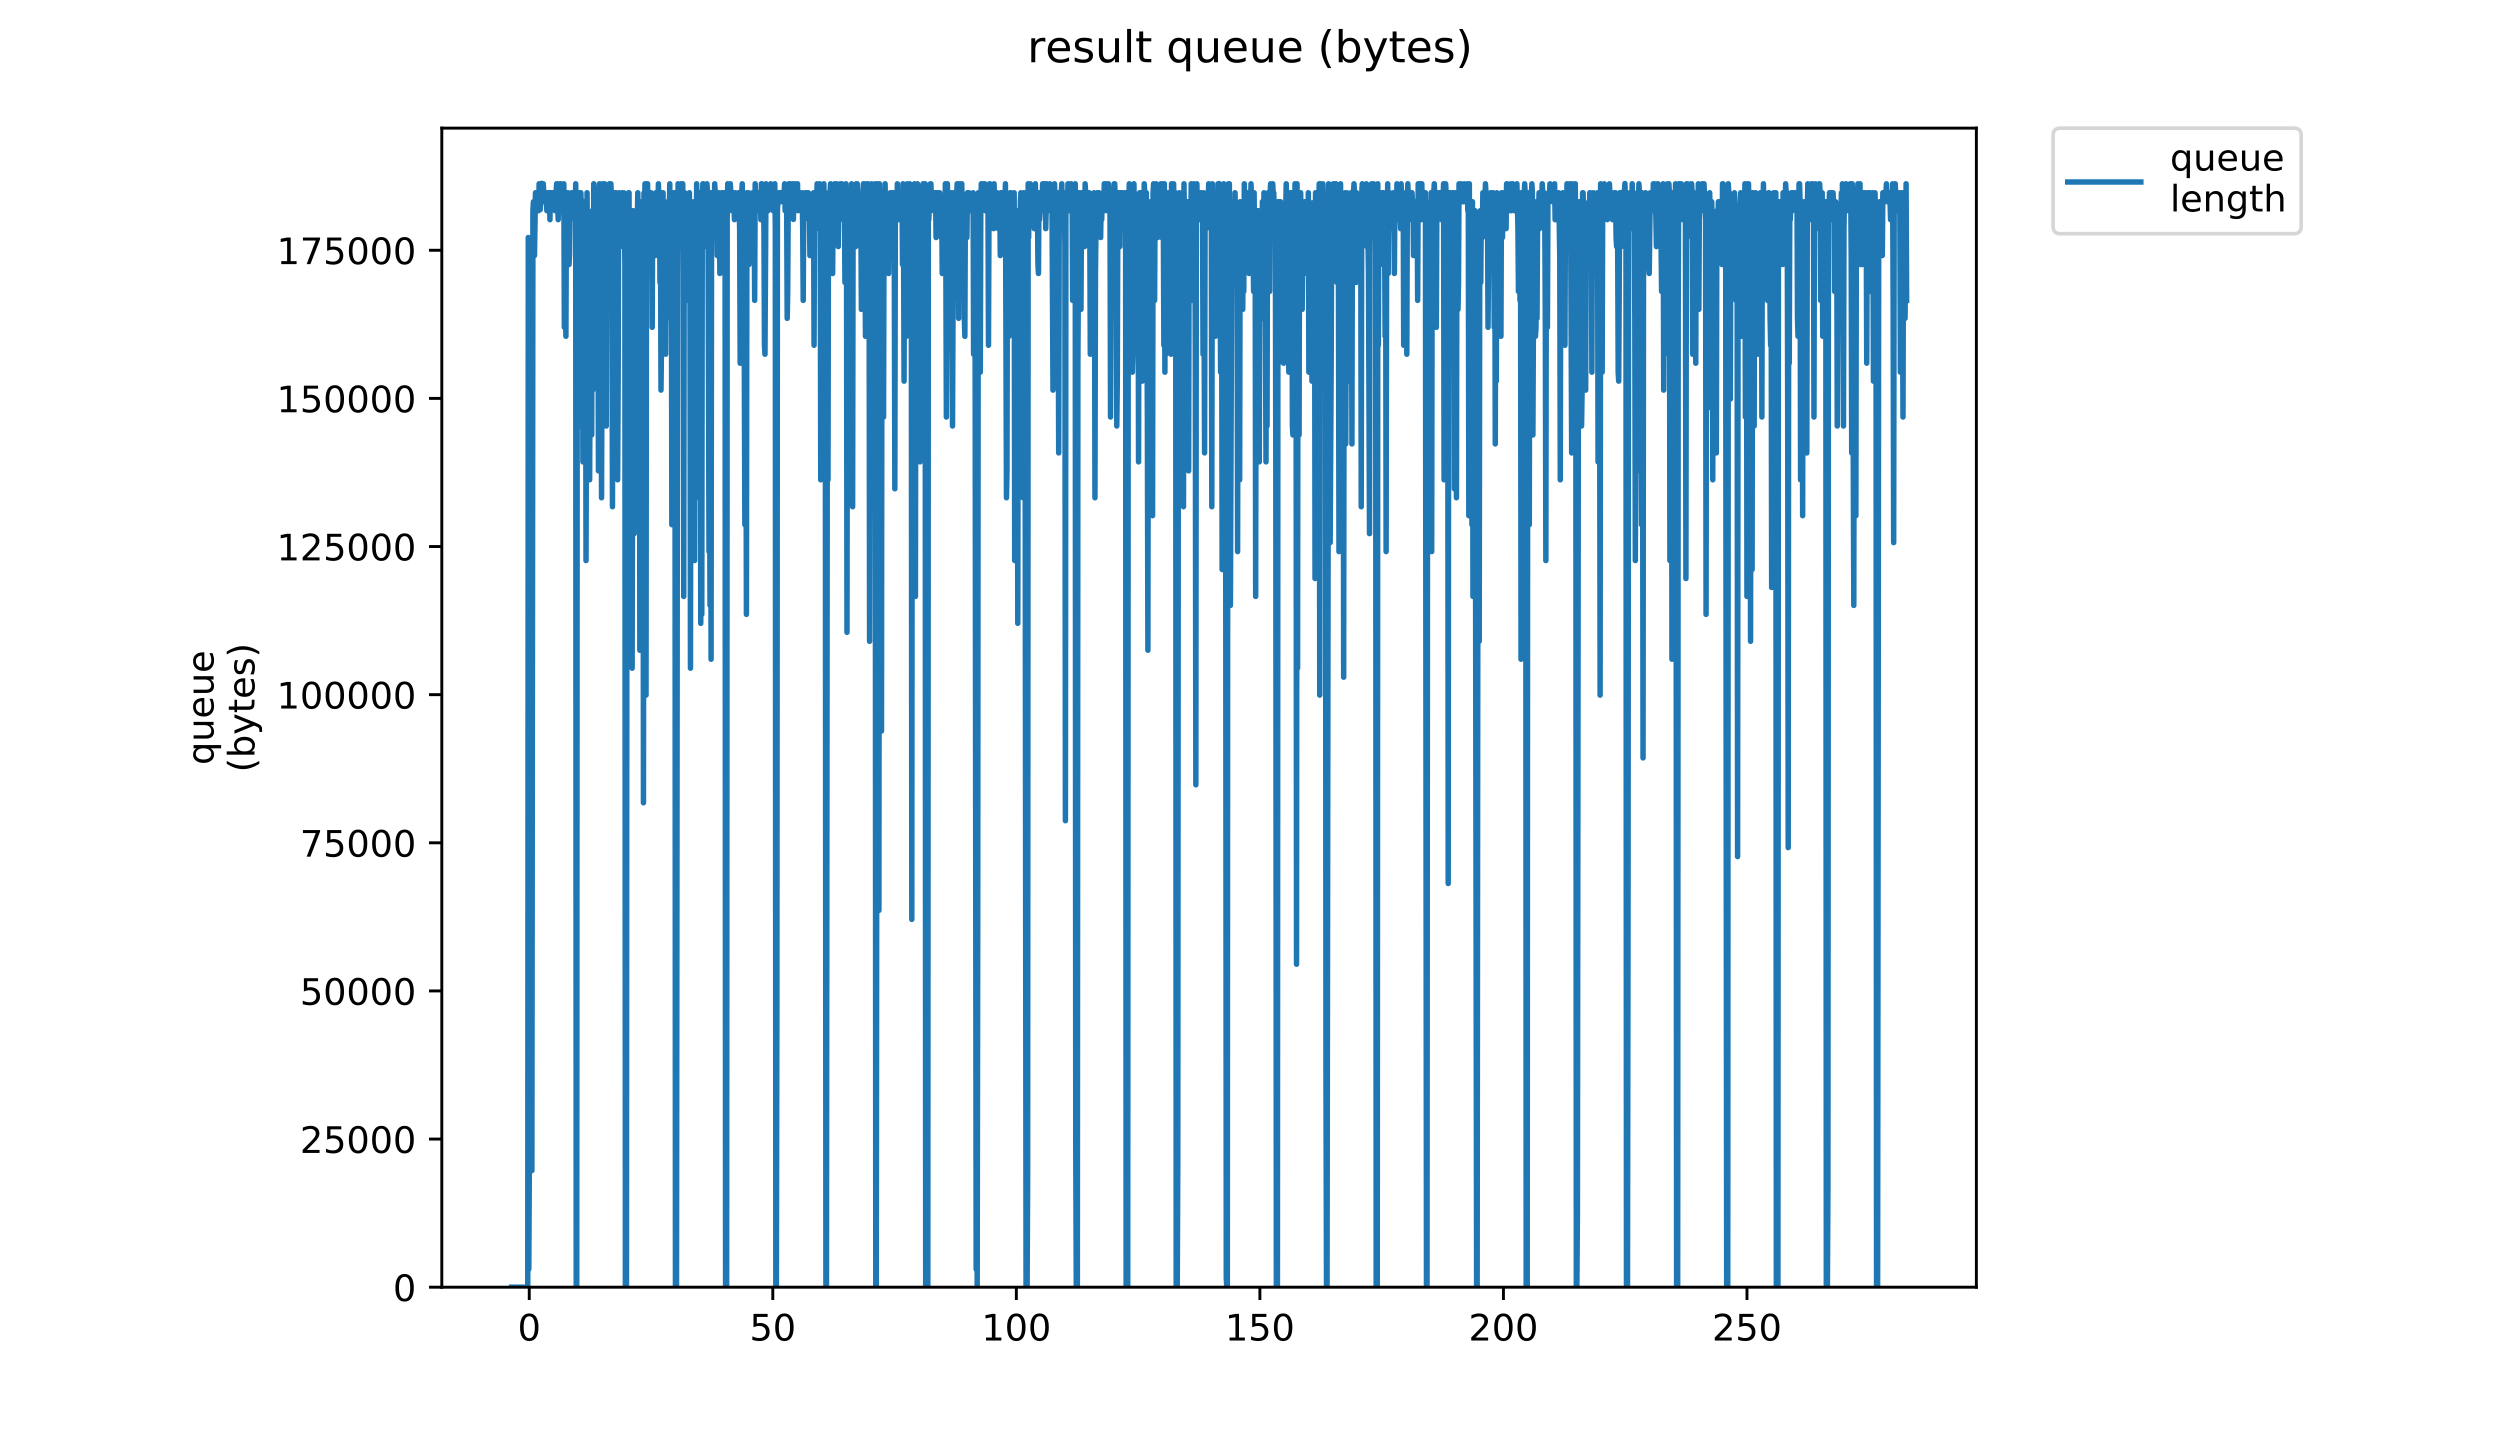 <?xml version="1.0" encoding="utf-8" standalone="no"?>
<!DOCTYPE svg PUBLIC "-//W3C//DTD SVG 1.1//EN"
  "http://www.w3.org/Graphics/SVG/1.1/DTD/svg11.dtd">
<!-- Created with matplotlib (https://matplotlib.org/) -->
<svg height="396pt" version="1.1" viewBox="0 0 684 396" width="684pt" xmlns="http://www.w3.org/2000/svg" xmlns:xlink="http://www.w3.org/1999/xlink">
 <defs>
  <style type="text/css">
*{stroke-linecap:butt;stroke-linejoin:round;}
  </style>
 </defs>
 <g id="figure_1">
  <g id="patch_1">
   <path d="M 0 396 
L 684 396 
L 684 0 
L 0 0 
z
" style="fill:#ffffff;"/>
  </g>
  <g id="axes_1">
   <g id="patch_2">
    <path d="M 120.879 352.174 
L 540.734 352.174 
L 540.734 35.062 
L 120.879 35.062 
z
" style="fill:#ffffff;"/>
   </g>
   <g id="matplotlib.axis_1">
    <g id="xtick_1">
     <g id="line2d_1">
      <defs>
       <path d="M 0 0 
L 0 3.5 
" id="m8268fcc807" style="stroke:#000000;stroke-width:0.8;"/>
      </defs>
      <g>
       <use style="stroke:#000000;stroke-width:0.8;" x="144.804" xlink:href="#m8268fcc807" y="352.174"/>
      </g>
     </g>
     <g id="text_1">
      <!-- 0 -->
      <defs>
       <path d="M 31.781 66.406 
Q 24.172 66.406 20.328 58.906 
Q 16.5 51.422 16.5 36.375 
Q 16.5 21.391 20.328 13.891 
Q 24.172 6.391 31.781 6.391 
Q 39.453 6.391 43.281 13.891 
Q 47.125 21.391 47.125 36.375 
Q 47.125 51.422 43.281 58.906 
Q 39.453 66.406 31.781 66.406 
z
M 31.781 74.219 
Q 44.047 74.219 50.516 64.516 
Q 56.984 54.828 56.984 36.375 
Q 56.984 17.969 50.516 8.266 
Q 44.047 -1.422 31.781 -1.422 
Q 19.531 -1.422 13.062 8.266 
Q 6.594 17.969 6.594 36.375 
Q 6.594 54.828 13.062 64.516 
Q 19.531 74.219 31.781 74.219 
z
" id="DejaVuSans-48"/>
      </defs>
      <g transform="translate(141.623 366.773)scale(0.1 -0.1)">
       <use xlink:href="#DejaVuSans-48"/>
      </g>
     </g>
    </g>
    <g id="xtick_2">
     <g id="line2d_2">
      <g>
       <use style="stroke:#000000;stroke-width:0.8;" x="211.438" xlink:href="#m8268fcc807" y="352.174"/>
      </g>
     </g>
     <g id="text_2">
      <!-- 50 -->
      <defs>
       <path d="M 10.797 72.906 
L 49.516 72.906 
L 49.516 64.594 
L 19.828 64.594 
L 19.828 46.734 
Q 21.969 47.469 24.109 47.828 
Q 26.266 48.188 28.422 48.188 
Q 40.625 48.188 47.75 41.5 
Q 54.891 34.812 54.891 23.391 
Q 54.891 11.625 47.562 5.094 
Q 40.234 -1.422 26.906 -1.422 
Q 22.312 -1.422 17.547 -0.641 
Q 12.797 0.141 7.719 1.703 
L 7.719 11.625 
Q 12.109 9.234 16.797 8.062 
Q 21.484 6.891 26.703 6.891 
Q 35.156 6.891 40.078 11.328 
Q 45.016 15.766 45.016 23.391 
Q 45.016 31 40.078 35.438 
Q 35.156 39.891 26.703 39.891 
Q 22.75 39.891 18.812 39.016 
Q 14.891 38.141 10.797 36.281 
z
" id="DejaVuSans-53"/>
      </defs>
      <g transform="translate(205.076 366.773)scale(0.1 -0.1)">
       <use xlink:href="#DejaVuSans-53"/>
       <use x="63.623" xlink:href="#DejaVuSans-48"/>
      </g>
     </g>
    </g>
    <g id="xtick_3">
     <g id="line2d_3">
      <g>
       <use style="stroke:#000000;stroke-width:0.8;" x="278.072" xlink:href="#m8268fcc807" y="352.174"/>
      </g>
     </g>
     <g id="text_3">
      <!-- 100 -->
      <defs>
       <path d="M 12.406 8.297 
L 28.516 8.297 
L 28.516 63.922 
L 10.984 60.406 
L 10.984 69.391 
L 28.422 72.906 
L 38.281 72.906 
L 38.281 8.297 
L 54.391 8.297 
L 54.391 0 
L 12.406 0 
z
" id="DejaVuSans-49"/>
      </defs>
      <g transform="translate(268.529 366.773)scale(0.1 -0.1)">
       <use xlink:href="#DejaVuSans-49"/>
       <use x="63.623" xlink:href="#DejaVuSans-48"/>
       <use x="127.246" xlink:href="#DejaVuSans-48"/>
      </g>
     </g>
    </g>
    <g id="xtick_4">
     <g id="line2d_4">
      <g>
       <use style="stroke:#000000;stroke-width:0.8;" x="344.706" xlink:href="#m8268fcc807" y="352.174"/>
      </g>
     </g>
     <g id="text_4">
      <!-- 150 -->
      <g transform="translate(335.163 366.773)scale(0.1 -0.1)">
       <use xlink:href="#DejaVuSans-49"/>
       <use x="63.623" xlink:href="#DejaVuSans-53"/>
       <use x="127.246" xlink:href="#DejaVuSans-48"/>
      </g>
     </g>
    </g>
    <g id="xtick_5">
     <g id="line2d_5">
      <g>
       <use style="stroke:#000000;stroke-width:0.8;" x="411.34" xlink:href="#m8268fcc807" y="352.174"/>
      </g>
     </g>
     <g id="text_5">
      <!-- 200 -->
      <defs>
       <path d="M 19.188 8.297 
L 53.609 8.297 
L 53.609 0 
L 7.328 0 
L 7.328 8.297 
Q 12.938 14.109 22.625 23.891 
Q 32.328 33.688 34.812 36.531 
Q 39.547 41.844 41.422 45.531 
Q 43.312 49.219 43.312 52.781 
Q 43.312 58.594 39.234 62.25 
Q 35.156 65.922 28.609 65.922 
Q 23.969 65.922 18.812 64.312 
Q 13.672 62.703 7.812 59.422 
L 7.812 69.391 
Q 13.766 71.781 18.938 73 
Q 24.125 74.219 28.422 74.219 
Q 39.75 74.219 46.484 68.547 
Q 53.219 62.891 53.219 53.422 
Q 53.219 48.922 51.531 44.891 
Q 49.859 40.875 45.406 35.406 
Q 44.188 33.984 37.641 27.219 
Q 31.109 20.453 19.188 8.297 
z
" id="DejaVuSans-50"/>
      </defs>
      <g transform="translate(401.797 366.773)scale(0.1 -0.1)">
       <use xlink:href="#DejaVuSans-50"/>
       <use x="63.623" xlink:href="#DejaVuSans-48"/>
       <use x="127.246" xlink:href="#DejaVuSans-48"/>
      </g>
     </g>
    </g>
    <g id="xtick_6">
     <g id="line2d_6">
      <g>
       <use style="stroke:#000000;stroke-width:0.8;" x="477.974" xlink:href="#m8268fcc807" y="352.174"/>
      </g>
     </g>
     <g id="text_6">
      <!-- 250 -->
      <g transform="translate(468.431 366.773)scale(0.1 -0.1)">
       <use xlink:href="#DejaVuSans-50"/>
       <use x="63.623" xlink:href="#DejaVuSans-53"/>
       <use x="127.246" xlink:href="#DejaVuSans-48"/>
      </g>
     </g>
    </g>
   </g>
   <g id="matplotlib.axis_2">
    <g id="ytick_1">
     <g id="line2d_7">
      <defs>
       <path d="M 0 0 
L -3.5 0 
" id="m791a1b2415" style="stroke:#000000;stroke-width:0.8;"/>
      </defs>
      <g>
       <use style="stroke:#000000;stroke-width:0.8;" x="120.879" xlink:href="#m791a1b2415" y="352.174"/>
      </g>
     </g>
     <g id="text_7">
      <!-- 0 -->
      <g transform="translate(107.516 355.973)scale(0.1 -0.1)">
       <use xlink:href="#DejaVuSans-48"/>
      </g>
     </g>
    </g>
    <g id="ytick_2">
     <g id="line2d_8">
      <g>
       <use style="stroke:#000000;stroke-width:0.8;" x="120.879" xlink:href="#m791a1b2415" y="311.646"/>
      </g>
     </g>
     <g id="text_8">
      <!-- 25000 -->
      <g transform="translate(82.066 315.445)scale(0.1 -0.1)">
       <use xlink:href="#DejaVuSans-50"/>
       <use x="63.623" xlink:href="#DejaVuSans-53"/>
       <use x="127.246" xlink:href="#DejaVuSans-48"/>
       <use x="190.869" xlink:href="#DejaVuSans-48"/>
       <use x="254.492" xlink:href="#DejaVuSans-48"/>
      </g>
     </g>
    </g>
    <g id="ytick_3">
     <g id="line2d_9">
      <g>
       <use style="stroke:#000000;stroke-width:0.8;" x="120.879" xlink:href="#m791a1b2415" y="271.117"/>
      </g>
     </g>
     <g id="text_9">
      <!-- 50000 -->
      <g transform="translate(82.066 274.917)scale(0.1 -0.1)">
       <use xlink:href="#DejaVuSans-53"/>
       <use x="63.623" xlink:href="#DejaVuSans-48"/>
       <use x="127.246" xlink:href="#DejaVuSans-48"/>
       <use x="190.869" xlink:href="#DejaVuSans-48"/>
       <use x="254.492" xlink:href="#DejaVuSans-48"/>
      </g>
     </g>
    </g>
    <g id="ytick_4">
     <g id="line2d_10">
      <g>
       <use style="stroke:#000000;stroke-width:0.8;" x="120.879" xlink:href="#m791a1b2415" y="230.589"/>
      </g>
     </g>
     <g id="text_10">
      <!-- 75000 -->
      <defs>
       <path d="M 8.203 72.906 
L 55.078 72.906 
L 55.078 68.703 
L 28.609 0 
L 18.312 0 
L 43.219 64.594 
L 8.203 64.594 
z
" id="DejaVuSans-55"/>
      </defs>
      <g transform="translate(82.066 234.388)scale(0.1 -0.1)">
       <use xlink:href="#DejaVuSans-55"/>
       <use x="63.623" xlink:href="#DejaVuSans-53"/>
       <use x="127.246" xlink:href="#DejaVuSans-48"/>
       <use x="190.869" xlink:href="#DejaVuSans-48"/>
       <use x="254.492" xlink:href="#DejaVuSans-48"/>
      </g>
     </g>
    </g>
    <g id="ytick_5">
     <g id="line2d_11">
      <g>
       <use style="stroke:#000000;stroke-width:0.8;" x="120.879" xlink:href="#m791a1b2415" y="190.061"/>
      </g>
     </g>
     <g id="text_11">
      <!-- 100000 -->
      <g transform="translate(75.704 193.86)scale(0.1 -0.1)">
       <use xlink:href="#DejaVuSans-49"/>
       <use x="63.623" xlink:href="#DejaVuSans-48"/>
       <use x="127.246" xlink:href="#DejaVuSans-48"/>
       <use x="190.869" xlink:href="#DejaVuSans-48"/>
       <use x="254.492" xlink:href="#DejaVuSans-48"/>
       <use x="318.115" xlink:href="#DejaVuSans-48"/>
      </g>
     </g>
    </g>
    <g id="ytick_6">
     <g id="line2d_12">
      <g>
       <use style="stroke:#000000;stroke-width:0.8;" x="120.879" xlink:href="#m791a1b2415" y="149.532"/>
      </g>
     </g>
     <g id="text_12">
      <!-- 125000 -->
      <g transform="translate(75.704 153.331)scale(0.1 -0.1)">
       <use xlink:href="#DejaVuSans-49"/>
       <use x="63.623" xlink:href="#DejaVuSans-50"/>
       <use x="127.246" xlink:href="#DejaVuSans-53"/>
       <use x="190.869" xlink:href="#DejaVuSans-48"/>
       <use x="254.492" xlink:href="#DejaVuSans-48"/>
       <use x="318.115" xlink:href="#DejaVuSans-48"/>
      </g>
     </g>
    </g>
    <g id="ytick_7">
     <g id="line2d_13">
      <g>
       <use style="stroke:#000000;stroke-width:0.8;" x="120.879" xlink:href="#m791a1b2415" y="109.004"/>
      </g>
     </g>
     <g id="text_13">
      <!-- 150000 -->
      <g transform="translate(75.704 112.803)scale(0.1 -0.1)">
       <use xlink:href="#DejaVuSans-49"/>
       <use x="63.623" xlink:href="#DejaVuSans-53"/>
       <use x="127.246" xlink:href="#DejaVuSans-48"/>
       <use x="190.869" xlink:href="#DejaVuSans-48"/>
       <use x="254.492" xlink:href="#DejaVuSans-48"/>
       <use x="318.115" xlink:href="#DejaVuSans-48"/>
      </g>
     </g>
    </g>
    <g id="ytick_8">
     <g id="line2d_14">
      <g>
       <use style="stroke:#000000;stroke-width:0.8;" x="120.879" xlink:href="#m791a1b2415" y="68.475"/>
      </g>
     </g>
     <g id="text_14">
      <!-- 175000 -->
      <g transform="translate(75.704 72.275)scale(0.1 -0.1)">
       <use xlink:href="#DejaVuSans-49"/>
       <use x="63.623" xlink:href="#DejaVuSans-55"/>
       <use x="127.246" xlink:href="#DejaVuSans-53"/>
       <use x="190.869" xlink:href="#DejaVuSans-48"/>
       <use x="254.492" xlink:href="#DejaVuSans-48"/>
       <use x="318.115" xlink:href="#DejaVuSans-48"/>
      </g>
     </g>
    </g>
    <g id="text_15">
     <!-- queue -->
     <defs>
      <path d="M 14.797 27.297 
Q 14.797 17.391 18.875 11.75 
Q 22.953 6.109 30.078 6.109 
Q 37.203 6.109 41.297 11.75 
Q 45.406 17.391 45.406 27.297 
Q 45.406 37.203 41.297 42.844 
Q 37.203 48.484 30.078 48.484 
Q 22.953 48.484 18.875 42.844 
Q 14.797 37.203 14.797 27.297 
z
M 45.406 8.203 
Q 42.578 3.328 38.25 0.953 
Q 33.938 -1.422 27.875 -1.422 
Q 17.969 -1.422 11.734 6.484 
Q 5.516 14.406 5.516 27.297 
Q 5.516 40.188 11.734 48.094 
Q 17.969 56 27.875 56 
Q 33.938 56 38.25 53.625 
Q 42.578 51.266 45.406 46.391 
L 45.406 54.688 
L 54.391 54.688 
L 54.391 -20.797 
L 45.406 -20.797 
z
" id="DejaVuSans-113"/>
      <path d="M 8.5 21.578 
L 8.5 54.688 
L 17.484 54.688 
L 17.484 21.922 
Q 17.484 14.156 20.5 10.266 
Q 23.531 6.391 29.594 6.391 
Q 36.859 6.391 41.078 11.031 
Q 45.312 15.672 45.312 23.688 
L 45.312 54.688 
L 54.297 54.688 
L 54.297 0 
L 45.312 0 
L 45.312 8.406 
Q 42.047 3.422 37.719 1 
Q 33.406 -1.422 27.688 -1.422 
Q 18.266 -1.422 13.375 4.438 
Q 8.5 10.297 8.5 21.578 
z
M 31.109 56 
z
" id="DejaVuSans-117"/>
      <path d="M 56.203 29.594 
L 56.203 25.203 
L 14.891 25.203 
Q 15.484 15.922 20.484 11.062 
Q 25.484 6.203 34.422 6.203 
Q 39.594 6.203 44.453 7.469 
Q 49.312 8.734 54.109 11.281 
L 54.109 2.781 
Q 49.266 0.734 44.188 -0.344 
Q 39.109 -1.422 33.891 -1.422 
Q 20.797 -1.422 13.156 6.188 
Q 5.516 13.812 5.516 26.812 
Q 5.516 40.234 12.766 48.109 
Q 20.016 56 32.328 56 
Q 43.359 56 49.781 48.891 
Q 56.203 41.797 56.203 29.594 
z
M 47.219 32.234 
Q 47.125 39.594 43.094 43.984 
Q 39.062 48.391 32.422 48.391 
Q 24.906 48.391 20.391 44.141 
Q 15.875 39.891 15.188 32.172 
z
" id="DejaVuSans-101"/>
     </defs>
     <g transform="translate(58.426 209.283)rotate(-90)scale(0.1 -0.1)">
      <use xlink:href="#DejaVuSans-113"/>
      <use x="63.477" xlink:href="#DejaVuSans-117"/>
      <use x="126.855" xlink:href="#DejaVuSans-101"/>
      <use x="188.379" xlink:href="#DejaVuSans-117"/>
      <use x="251.758" xlink:href="#DejaVuSans-101"/>
     </g>
     <!-- (bytes) -->
     <defs>
      <path d="M 31 75.875 
Q 24.469 64.656 21.281 53.656 
Q 18.109 42.672 18.109 31.391 
Q 18.109 20.125 21.312 9.062 
Q 24.516 -2 31 -13.188 
L 23.188 -13.188 
Q 15.875 -1.703 12.234 9.375 
Q 8.594 20.453 8.594 31.391 
Q 8.594 42.281 12.203 53.312 
Q 15.828 64.359 23.188 75.875 
z
" id="DejaVuSans-40"/>
      <path d="M 48.688 27.297 
Q 48.688 37.203 44.609 42.844 
Q 40.531 48.484 33.406 48.484 
Q 26.266 48.484 22.188 42.844 
Q 18.109 37.203 18.109 27.297 
Q 18.109 17.391 22.188 11.75 
Q 26.266 6.109 33.406 6.109 
Q 40.531 6.109 44.609 11.75 
Q 48.688 17.391 48.688 27.297 
z
M 18.109 46.391 
Q 20.953 51.266 25.266 53.625 
Q 29.594 56 35.594 56 
Q 45.562 56 51.781 48.094 
Q 58.016 40.188 58.016 27.297 
Q 58.016 14.406 51.781 6.484 
Q 45.562 -1.422 35.594 -1.422 
Q 29.594 -1.422 25.266 0.953 
Q 20.953 3.328 18.109 8.203 
L 18.109 0 
L 9.078 0 
L 9.078 75.984 
L 18.109 75.984 
z
" id="DejaVuSans-98"/>
      <path d="M 32.172 -5.078 
Q 28.375 -14.844 24.75 -17.812 
Q 21.141 -20.797 15.094 -20.797 
L 7.906 -20.797 
L 7.906 -13.281 
L 13.188 -13.281 
Q 16.891 -13.281 18.938 -11.516 
Q 21 -9.766 23.484 -3.219 
L 25.094 0.875 
L 2.984 54.688 
L 12.5 54.688 
L 29.594 11.922 
L 46.688 54.688 
L 56.203 54.688 
z
" id="DejaVuSans-121"/>
      <path d="M 18.312 70.219 
L 18.312 54.688 
L 36.812 54.688 
L 36.812 47.703 
L 18.312 47.703 
L 18.312 18.016 
Q 18.312 11.328 20.141 9.422 
Q 21.969 7.516 27.594 7.516 
L 36.812 7.516 
L 36.812 0 
L 27.594 0 
Q 17.188 0 13.234 3.875 
Q 9.281 7.766 9.281 18.016 
L 9.281 47.703 
L 2.688 47.703 
L 2.688 54.688 
L 9.281 54.688 
L 9.281 70.219 
z
" id="DejaVuSans-116"/>
      <path d="M 44.281 53.078 
L 44.281 44.578 
Q 40.484 46.531 36.375 47.5 
Q 32.281 48.484 27.875 48.484 
Q 21.188 48.484 17.844 46.438 
Q 14.5 44.391 14.5 40.281 
Q 14.5 37.156 16.891 35.375 
Q 19.281 33.594 26.516 31.984 
L 29.594 31.297 
Q 39.156 29.25 43.188 25.516 
Q 47.219 21.781 47.219 15.094 
Q 47.219 7.469 41.188 3.016 
Q 35.156 -1.422 24.609 -1.422 
Q 20.219 -1.422 15.453 -0.562 
Q 10.688 0.297 5.422 2 
L 5.422 11.281 
Q 10.406 8.688 15.234 7.391 
Q 20.062 6.109 24.812 6.109 
Q 31.156 6.109 34.562 8.281 
Q 37.984 10.453 37.984 14.406 
Q 37.984 18.062 35.516 20.016 
Q 33.062 21.969 24.703 23.781 
L 21.578 24.516 
Q 13.234 26.266 9.516 29.906 
Q 5.812 33.547 5.812 39.891 
Q 5.812 47.609 11.281 51.797 
Q 16.75 56 26.812 56 
Q 31.781 56 36.172 55.266 
Q 40.578 54.547 44.281 53.078 
z
" id="DejaVuSans-115"/>
      <path d="M 8.016 75.875 
L 15.828 75.875 
Q 23.141 64.359 26.781 53.312 
Q 30.422 42.281 30.422 31.391 
Q 30.422 20.453 26.781 9.375 
Q 23.141 -1.703 15.828 -13.188 
L 8.016 -13.188 
Q 14.5 -2 17.703 9.062 
Q 20.906 20.125 20.906 31.391 
Q 20.906 42.672 17.703 53.656 
Q 14.5 64.656 8.016 75.875 
z
" id="DejaVuSans-41"/>
     </defs>
     <g transform="translate(69.624 211.295)rotate(-90)scale(0.1 -0.1)">
      <use xlink:href="#DejaVuSans-40"/>
      <use x="39.014" xlink:href="#DejaVuSans-98"/>
      <use x="102.49" xlink:href="#DejaVuSans-121"/>
      <use x="161.67" xlink:href="#DejaVuSans-116"/>
      <use x="200.879" xlink:href="#DejaVuSans-101"/>
      <use x="262.402" xlink:href="#DejaVuSans-115"/>
      <use x="314.502" xlink:href="#DejaVuSans-41"/>
     </g>
    </g>
   </g>
   <g id="line2d_15">
    <path clip-path="url(#p9016d89ba6)" d="M 139.963 352.174 
L 144.395 352.174 
L 144.537 64.987 
L 144.679 347.265 
L 144.961 293.269 
L 145.102 280.997 
L 145.383 295.733 
L 145.524 320.267 
L 145.805 57.646 
L 145.946 55.192 
L 146.087 55.192 
L 146.228 69.918 
L 146.508 52.737 
L 146.65 55.192 
L 146.794 52.737 
L 147.079 57.646 
L 147.22 52.737 
L 147.361 57.646 
L 147.502 50.283 
L 147.643 52.737 
L 147.783 57.384 
L 148.206 50.163 
L 148.347 55.192 
L 148.631 50.283 
L 148.914 55.192 
L 149.055 52.737 
L 149.195 55.192 
L 149.479 55.192 
L 149.62 57.646 
L 149.76 52.737 
L 149.901 52.737 
L 150.044 55.192 
L 150.184 52.737 
L 150.325 52.737 
L 150.466 60.101 
L 150.606 52.737 
L 150.747 55.192 
L 150.887 55.192 
L 151.027 52.737 
L 151.168 52.737 
L 151.308 55.192 
L 151.451 52.737 
L 151.732 52.737 
L 151.873 57.646 
L 152.014 52.737 
L 152.155 52.737 
L 152.296 50.283 
L 152.436 50.283 
L 152.717 60.101 
L 152.999 52.737 
L 153.139 50.283 
L 153.28 52.737 
L 153.42 50.283 
L 153.561 55.072 
L 153.703 52.737 
L 153.844 55.192 
L 153.985 52.737 
L 154.125 52.737 
L 154.267 50.283 
L 154.407 89.553 
L 154.55 69.918 
L 154.833 92.008 
L 154.973 57.646 
L 155.114 52.737 
L 155.255 60.101 
L 155.396 52.737 
L 155.681 72.373 
L 155.822 69.918 
L 155.962 60.101 
L 156.103 60.101 
L 156.243 57.646 
L 156.384 52.737 
L 156.525 55.192 
L 156.665 52.737 
L 157.089 52.737 
L 157.23 57.646 
L 157.37 57.646 
L 157.512 50.283 
L 157.653 352.174 
L 157.794 352.174 
L 157.936 64.987 
L 158.077 67.464 
L 158.217 52.737 
L 158.358 57.646 
L 158.498 52.737 
L 158.64 116.552 
L 158.78 96.917 
L 158.921 52.737 
L 159.063 57.646 
L 159.204 87.099 
L 159.346 55.192 
L 159.487 126.369 
L 159.63 60.101 
L 159.77 72.373 
L 159.911 55.192 
L 160.052 57.646 
L 160.194 62.555 
L 160.336 153.368 
L 160.619 52.737 
L 160.901 106.734 
L 161.182 94.462 
L 161.324 131.278 
L 161.606 64.987 
L 161.888 119.006 
L 162.029 57.646 
L 162.17 106.734 
L 162.452 50.283 
L 162.594 52.737 
L 162.735 52.737 
L 162.877 60.101 
L 163.02 52.737 
L 163.306 64.987 
L 163.448 55.192 
L 163.591 79.736 
L 163.737 128.824 
L 163.877 60.101 
L 164.019 50.283 
L 164.159 50.283 
L 164.44 64.987 
L 164.581 136.187 
L 164.863 52.737 
L 165.01 50.283 
L 165.151 84.645 
L 165.298 92.008 
L 165.445 50.283 
L 165.726 94.462 
L 165.866 116.552 
L 166.007 57.646 
L 166.147 60.101 
L 166.289 57.646 
L 166.431 60.101 
L 166.714 50.283 
L 166.855 60.101 
L 167.139 50.283 
L 167.286 55.192 
L 167.427 77.281 
L 167.568 138.641 
L 167.711 57.646 
L 167.852 52.737 
L 167.993 57.646 
L 168.134 52.737 
L 168.275 57.646 
L 168.416 52.737 
L 168.557 52.737 
L 168.698 55.192 
L 168.839 64.987 
L 168.982 131.278 
L 169.125 104.28 
L 169.267 55.192 
L 169.408 52.737 
L 169.691 57.646 
L 169.833 57.646 
L 169.974 60.101 
L 170.256 52.737 
L 170.397 67.464 
L 170.538 55.192 
L 170.679 52.737 
L 170.822 57.646 
L 170.964 72.373 
L 171.107 352.174 
L 171.397 352.174 
L 171.54 89.553 
L 171.68 55.192 
L 171.823 72.373 
L 171.963 52.737 
L 172.105 52.737 
L 172.25 94.462 
L 172.389 67.464 
L 172.671 62.555 
L 172.811 62.555 
L 172.951 182.821 
L 173.232 57.646 
L 173.372 60.101 
L 173.513 146.005 
L 173.935 60.101 
L 174.075 92.008 
L 174.216 60.101 
L 174.357 62.555 
L 174.497 52.737 
L 174.638 62.555 
L 174.779 62.555 
L 174.92 55.192 
L 175.061 177.912 
L 175.202 72.373 
L 175.343 69.918 
L 175.624 55.192 
L 175.767 89.553 
L 175.908 55.192 
L 176.049 219.637 
L 176.19 52.737 
L 176.33 57.646 
L 176.471 50.283 
L 176.612 57.646 
L 176.753 190.184 
L 176.894 50.283 
L 177.034 60.101 
L 177.174 50.283 
L 177.315 57.646 
L 177.456 55.192 
L 177.597 55.192 
L 177.739 52.737 
L 178.021 60.101 
L 178.162 52.737 
L 178.303 57.646 
L 178.445 89.553 
L 178.586 55.192 
L 178.729 62.555 
L 179.012 55.192 
L 179.153 60.101 
L 179.295 69.918 
L 179.437 52.737 
L 179.578 64.987 
L 179.718 55.192 
L 179.859 60.101 
L 180 57.646 
L 180.141 50.283 
L 180.282 55.192 
L 180.423 52.737 
L 180.564 77.281 
L 180.705 62.555 
L 180.845 106.734 
L 180.986 94.462 
L 181.127 52.737 
L 181.269 55.192 
L 181.41 52.737 
L 181.551 67.464 
L 181.692 55.192 
L 181.833 84.645 
L 181.974 79.736 
L 182.116 96.917 
L 182.256 67.464 
L 182.682 55.192 
L 182.823 55.192 
L 182.964 62.555 
L 183.105 60.101 
L 183.247 50.283 
L 183.388 87.099 
L 183.672 52.737 
L 183.813 143.55 
L 184.095 57.646 
L 184.236 52.737 
L 184.377 60.101 
L 184.659 52.737 
L 184.8 352.174 
L 185.092 352.174 
L 185.381 74.827 
L 185.521 50.283 
L 185.662 52.737 
L 185.803 62.555 
L 186.083 52.737 
L 186.224 55.192 
L 186.364 50.283 
L 186.505 67.464 
L 186.646 64.987 
L 186.787 50.283 
L 186.928 67.464 
L 187.068 163.185 
L 187.209 60.101 
L 187.351 52.737 
L 187.633 60.101 
L 187.773 82.19 
L 187.914 55.192 
L 188.055 55.192 
L 188.198 77.281 
L 188.338 67.464 
L 188.48 67.464 
L 188.622 52.737 
L 188.763 67.464 
L 188.91 182.821 
L 189.051 67.464 
L 189.192 55.192 
L 189.332 60.101 
L 189.473 60.101 
L 189.614 92.008 
L 189.755 60.101 
L 189.895 55.192 
L 190.035 153.368 
L 190.177 57.646 
L 190.318 60.101 
L 190.459 136.187 
L 190.599 50.283 
L 190.742 55.192 
L 190.882 64.987 
L 191.022 126.369 
L 191.164 52.737 
L 191.304 52.737 
L 191.445 55.192 
L 191.585 87.099 
L 191.726 170.549 
L 191.866 52.737 
L 192.007 168.094 
L 192.149 57.646 
L 192.291 50.283 
L 192.432 50.283 
L 192.573 52.737 
L 192.713 67.464 
L 192.854 55.192 
L 192.995 52.737 
L 193.136 57.646 
L 193.419 50.283 
L 193.56 52.737 
L 193.702 57.646 
L 193.985 150.913 
L 194.127 131.278 
L 194.268 165.64 
L 194.409 52.737 
L 194.551 180.366 
L 194.693 52.737 
L 194.834 57.646 
L 194.974 57.646 
L 195.116 52.737 
L 195.399 57.646 
L 195.541 50.283 
L 195.825 55.192 
L 195.967 55.192 
L 196.108 60.101 
L 196.249 69.918 
L 196.389 52.737 
L 196.532 57.646 
L 196.673 52.737 
L 196.814 60.101 
L 196.958 74.827 
L 197.101 57.646 
L 197.242 57.646 
L 197.383 52.737 
L 197.524 55.192 
L 197.666 52.737 
L 197.807 62.555 
L 197.95 52.737 
L 198.092 64.987 
L 198.233 52.737 
L 198.374 52.737 
L 198.515 352.174 
L 198.807 352.174 
L 198.956 60.101 
L 199.107 50.283 
L 199.248 52.737 
L 199.389 52.737 
L 199.533 57.646 
L 199.673 55.192 
L 199.814 50.283 
L 199.954 52.737 
L 200.095 52.737 
L 200.379 57.646 
L 200.522 57.646 
L 200.663 52.737 
L 200.804 55.192 
L 200.944 60.101 
L 201.084 57.646 
L 201.225 52.737 
L 201.365 57.646 
L 201.65 57.646 
L 201.795 55.192 
L 201.938 55.192 
L 202.082 52.737 
L 202.367 62.555 
L 202.509 99.371 
L 202.65 99.371 
L 202.79 52.737 
L 202.93 52.737 
L 203.072 50.283 
L 203.216 57.646 
L 203.357 52.737 
L 203.498 55.192 
L 203.791 143.55 
L 203.932 60.101 
L 204.073 94.462 
L 204.217 168.094 
L 204.357 52.737 
L 204.497 52.737 
L 204.637 64.987 
L 204.778 52.737 
L 204.92 72.373 
L 205.061 55.192 
L 205.202 62.555 
L 205.343 55.192 
L 205.484 57.646 
L 205.626 57.646 
L 205.91 52.737 
L 206.053 55.192 
L 206.334 55.192 
L 206.475 82.19 
L 206.615 50.283 
L 206.755 57.646 
L 206.895 52.737 
L 207.177 57.646 
L 207.319 52.737 
L 207.602 57.646 
L 207.743 57.646 
L 207.885 52.737 
L 208.025 52.737 
L 208.168 60.101 
L 208.309 50.283 
L 208.45 50.283 
L 208.593 57.646 
L 208.733 57.646 
L 208.874 55.192 
L 209.015 62.555 
L 209.156 94.462 
L 209.297 96.917 
L 209.577 50.283 
L 209.719 55.192 
L 209.861 52.737 
L 210.002 52.737 
L 210.142 57.646 
L 210.288 55.192 
L 210.429 55.192 
L 210.57 52.737 
L 210.71 52.737 
L 210.853 50.283 
L 210.993 52.737 
L 211.42 52.737 
L 211.561 57.646 
L 211.982 50.283 
L 212.124 62.555 
L 212.267 352.174 
L 212.415 352.174 
L 212.557 273.633 
L 212.7 57.646 
L 212.841 55.192 
L 212.982 55.192 
L 213.122 52.737 
L 213.262 52.737 
L 213.404 55.192 
L 213.544 52.737 
L 213.686 55.192 
L 213.829 52.737 
L 214.111 52.737 
L 214.253 55.192 
L 214.395 55.192 
L 214.675 50.283 
L 214.815 57.646 
L 215.096 52.737 
L 215.236 57.646 
L 215.376 87.099 
L 215.516 79.736 
L 215.657 55.192 
L 215.798 50.283 
L 215.94 50.283 
L 216.081 57.646 
L 216.223 57.646 
L 216.366 50.283 
L 216.507 52.737 
L 216.648 52.737 
L 216.791 57.646 
L 216.932 50.283 
L 217.073 60.033 
L 217.213 52.737 
L 217.353 52.737 
L 217.494 50.283 
L 217.634 55.192 
L 217.774 55.192 
L 217.914 52.737 
L 218.057 52.737 
L 218.198 50.283 
L 218.339 57.646 
L 218.479 52.737 
L 218.621 52.737 
L 218.763 55.192 
L 218.904 52.737 
L 219.045 55.192 
L 219.188 55.192 
L 219.328 57.646 
L 219.47 52.737 
L 219.614 62.555 
L 219.76 82.19 
L 219.902 57.646 
L 220.043 55.192 
L 220.184 57.646 
L 220.324 52.737 
L 220.465 57.646 
L 220.746 52.737 
L 220.887 52.737 
L 221.027 55.192 
L 221.169 52.737 
L 221.309 60.101 
L 221.449 57.646 
L 221.592 69.918 
L 221.733 57.646 
L 221.874 55.192 
L 222.016 55.192 
L 222.157 67.464 
L 222.299 57.646 
L 222.44 57.646 
L 222.581 52.737 
L 222.723 94.462 
L 222.863 57.646 
L 223.004 55.192 
L 223.426 55.192 
L 223.567 50.283 
L 223.708 60.101 
L 223.848 55.192 
L 223.989 62.555 
L 224.27 50.283 
L 224.41 55.192 
L 224.552 131.278 
L 224.693 55.192 
L 224.836 57.646 
L 224.982 55.192 
L 225.122 60.101 
L 225.263 57.646 
L 225.404 50.283 
L 225.544 57.646 
L 225.684 52.737 
L 225.824 119.006 
L 225.969 352.174 
L 226.117 352.174 
L 226.4 55.192 
L 226.541 131.278 
L 226.681 52.737 
L 226.821 55.192 
L 226.961 55.192 
L 227.242 50.283 
L 227.382 52.737 
L 227.524 52.737 
L 227.664 60.101 
L 227.803 74.827 
L 227.943 57.646 
L 228.224 57.646 
L 228.364 50.283 
L 228.644 55.192 
L 228.784 62.555 
L 228.925 50.283 
L 229.065 60.101 
L 229.205 55.192 
L 229.346 67.464 
L 229.486 52.737 
L 229.767 52.737 
L 229.907 50.283 
L 230.047 57.646 
L 230.329 50.283 
L 230.612 60.101 
L 230.751 60.101 
L 231.031 55.192 
L 231.171 77.281 
L 231.312 52.737 
L 231.452 50.283 
L 231.594 55.192 
L 231.733 173.003 
L 231.873 57.646 
L 232.013 62.555 
L 232.154 52.737 
L 232.434 121.461 
L 232.574 57.646 
L 232.714 64.987 
L 232.854 64.987 
L 232.995 50.283 
L 233.135 74.827 
L 233.275 138.641 
L 233.415 52.737 
L 233.559 55.192 
L 233.698 60.101 
L 233.838 52.737 
L 233.984 57.646 
L 234.126 67.464 
L 234.267 50.283 
L 234.407 60.033 
L 234.547 50.283 
L 234.687 55.192 
L 234.967 55.192 
L 235.107 60.101 
L 235.248 60.101 
L 235.387 57.646 
L 235.528 57.646 
L 235.674 84.645 
L 235.814 55.192 
L 235.954 52.737 
L 236.094 52.737 
L 236.234 50.283 
L 236.373 55.192 
L 236.513 50.283 
L 236.794 92.008 
L 236.935 52.737 
L 237.075 52.737 
L 237.216 50.283 
L 237.356 57.646 
L 237.495 50.283 
L 237.775 60.101 
L 237.915 175.457 
L 238.196 55.192 
L 238.336 62.555 
L 238.476 50.283 
L 238.616 55.192 
L 238.756 55.192 
L 238.896 52.737 
L 239.036 55.192 
L 239.321 55.192 
L 239.461 50.283 
L 239.609 352.174 
L 239.756 352.174 
L 240.05 50.283 
L 240.19 57.646 
L 240.329 89.553 
L 240.469 249.089 
L 240.609 50.283 
L 240.893 92.008 
L 241.037 55.192 
L 241.177 200.001 
L 241.317 52.737 
L 241.458 57.646 
L 241.598 57.646 
L 241.738 114.097 
L 241.878 57.646 
L 242.018 57.646 
L 242.159 50.283 
L 242.439 67.464 
L 242.578 72.373 
L 242.718 60.101 
L 242.858 60.101 
L 242.998 64.987 
L 243.138 74.827 
L 243.278 57.646 
L 243.558 52.737 
L 243.699 52.737 
L 243.98 60.101 
L 244.121 52.737 
L 244.263 64.987 
L 244.404 52.737 
L 244.544 55.192 
L 244.683 72.373 
L 244.825 133.733 
L 244.966 57.646 
L 245.105 52.737 
L 245.245 52.737 
L 245.387 55.192 
L 245.527 50.283 
L 245.667 60.101 
L 245.807 55.192 
L 246.09 60.101 
L 246.231 57.646 
L 246.371 52.737 
L 246.511 52.737 
L 246.651 60.101 
L 246.791 52.737 
L 246.931 72.373 
L 247.071 50.283 
L 247.211 64.987 
L 247.351 104.28 
L 247.492 52.737 
L 247.634 55.192 
L 247.774 55.192 
L 247.914 57.646 
L 248.055 92.008 
L 248.195 50.283 
L 248.476 60.101 
L 248.619 52.737 
L 248.766 60.101 
L 248.907 50.283 
L 249.187 55.192 
L 249.328 55.192 
L 249.469 251.544 
L 249.609 52.737 
L 249.749 89.553 
L 249.892 87.099 
L 250.174 50.283 
L 250.314 57.646 
L 250.461 163.185 
L 250.601 52.737 
L 250.741 52.737 
L 250.88 55.192 
L 251.02 50.283 
L 251.16 52.737 
L 251.3 52.737 
L 251.441 101.825 
L 251.581 52.737 
L 251.721 126.369 
L 251.862 52.737 
L 252.142 69.918 
L 252.282 52.737 
L 252.422 52.737 
L 252.562 50.283 
L 252.702 55.192 
L 252.843 52.737 
L 252.983 57.646 
L 253.123 50.283 
L 253.267 352.174 
L 253.85 352.174 
L 253.991 57.646 
L 254.131 60.101 
L 254.272 55.192 
L 254.412 55.192 
L 254.553 50.283 
L 254.693 50.283 
L 254.833 55.192 
L 254.974 52.737 
L 255.117 55.192 
L 255.258 52.737 
L 255.402 57.646 
L 255.683 52.737 
L 255.962 52.737 
L 256.108 64.987 
L 256.248 52.737 
L 256.387 55.192 
L 256.528 52.737 
L 256.668 55.192 
L 256.81 52.737 
L 256.95 57.646 
L 257.09 52.737 
L 257.233 57.646 
L 257.377 57.646 
L 257.516 64.987 
L 257.656 57.646 
L 257.796 74.827 
L 257.942 55.192 
L 258.082 69.918 
L 258.222 67.464 
L 258.362 72.373 
L 258.642 50.283 
L 258.786 72.373 
L 258.927 114.097 
L 259.067 92.008 
L 259.207 50.283 
L 259.347 60.101 
L 259.487 55.192 
L 259.627 60.101 
L 259.767 69.918 
L 260.047 60.101 
L 260.187 57.646 
L 260.327 52.737 
L 260.467 62.555 
L 260.606 116.552 
L 260.886 52.737 
L 261.026 52.737 
L 261.166 55.192 
L 261.306 52.737 
L 261.446 57.646 
L 261.586 55.192 
L 261.725 55.192 
L 261.867 50.283 
L 262.15 55.192 
L 262.291 87.099 
L 262.43 50.283 
L 262.57 55.192 
L 262.712 50.283 
L 262.852 52.737 
L 262.992 52.737 
L 263.135 50.283 
L 263.275 57.646 
L 263.415 55.192 
L 263.555 57.646 
L 263.701 57.646 
L 263.841 87.099 
L 263.983 92.008 
L 264.123 57.646 
L 264.263 60.101 
L 264.405 57.646 
L 264.545 64.987 
L 264.688 52.737 
L 264.829 52.737 
L 264.97 55.192 
L 265.111 52.737 
L 265.251 57.646 
L 265.531 57.646 
L 265.671 55.192 
L 265.951 55.192 
L 266.09 57.646 
L 266.236 52.737 
L 266.376 96.917 
L 266.515 55.192 
L 266.655 55.192 
L 266.795 94.462 
L 267.077 347.265 
L 267.217 280.997 
L 267.36 352.174 
L 267.505 253.998 
L 267.648 52.737 
L 268.068 52.737 
L 268.207 101.825 
L 268.347 55.192 
L 268.487 50.283 
L 268.627 55.192 
L 268.767 50.283 
L 268.907 50.283 
L 269.187 55.192 
L 269.327 55.192 
L 269.468 50.283 
L 269.608 57.646 
L 269.748 52.737 
L 269.888 52.737 
L 270.028 55.192 
L 270.308 55.192 
L 270.448 94.462 
L 270.588 57.646 
L 270.728 50.283 
L 270.868 50.283 
L 271.008 52.737 
L 271.148 57.646 
L 271.288 55.192 
L 271.427 55.192 
L 271.567 57.646 
L 271.707 55.192 
L 271.847 62.555 
L 271.987 50.283 
L 272.132 57.646 
L 272.273 52.737 
L 272.414 55.192 
L 272.554 60.101 
L 272.84 52.737 
L 272.98 55.192 
L 273.12 62.555 
L 273.4 55.192 
L 273.539 55.192 
L 273.68 69.918 
L 273.82 52.737 
L 273.961 55.192 
L 274.107 52.737 
L 274.248 52.737 
L 274.527 57.646 
L 274.668 57.646 
L 274.808 55.192 
L 274.948 55.192 
L 275.088 50.283 
L 275.369 136.187 
L 275.51 128.824 
L 275.65 55.192 
L 275.79 60.101 
L 275.931 55.192 
L 276.072 92.008 
L 276.212 84.645 
L 276.352 52.737 
L 276.493 55.192 
L 276.635 52.737 
L 276.775 57.646 
L 276.916 55.192 
L 277.056 55.192 
L 277.197 57.646 
L 277.478 52.737 
L 277.618 153.368 
L 277.759 57.646 
L 277.899 62.555 
L 278.04 57.646 
L 278.181 57.646 
L 278.321 60.101 
L 278.465 170.549 
L 278.606 60.101 
L 278.749 60.101 
L 278.89 62.555 
L 279.031 96.917 
L 279.172 55.192 
L 279.312 52.737 
L 279.454 64.987 
L 279.595 62.555 
L 279.735 57.646 
L 279.876 136.187 
L 280.16 52.737 
L 280.301 79.736 
L 280.442 79.736 
L 280.727 352.174 
L 280.873 303.086 
L 281.018 352.174 
L 281.16 322.721 
L 281.301 50.283 
L 281.442 64.987 
L 281.583 52.737 
L 281.724 52.737 
L 281.864 50.283 
L 282.006 55.192 
L 282.147 52.737 
L 282.289 55.192 
L 282.431 55.192 
L 282.573 60.101 
L 282.855 60.101 
L 282.996 62.555 
L 283.137 60.101 
L 283.278 50.283 
L 283.419 60.101 
L 283.56 55.192 
L 283.701 55.192 
L 283.842 57.646 
L 283.983 72.373 
L 284.125 74.827 
L 284.265 52.737 
L 284.406 60.101 
L 284.548 57.646 
L 284.69 57.646 
L 284.83 52.737 
L 284.971 57.646 
L 285.117 55.192 
L 285.263 50.283 
L 285.405 50.283 
L 285.547 52.737 
L 285.689 50.283 
L 285.83 52.737 
L 285.971 50.283 
L 286.113 62.555 
L 286.394 50.283 
L 286.676 57.646 
L 286.958 52.737 
L 287.1 52.737 
L 287.243 50.283 
L 287.527 55.192 
L 287.669 52.737 
L 287.81 52.737 
L 288.094 106.734 
L 288.379 60.101 
L 288.52 50.283 
L 288.664 55.192 
L 288.805 72.373 
L 289.09 60.101 
L 289.232 99.371 
L 289.376 52.737 
L 289.517 77.281 
L 289.658 123.915 
L 289.799 60.101 
L 289.94 55.192 
L 290.224 55.192 
L 290.505 50.283 
L 290.647 60.101 
L 290.789 52.737 
L 290.929 55.192 
L 291.07 52.737 
L 291.213 55.192 
L 291.354 67.464 
L 291.496 224.545 
L 291.636 52.737 
L 291.777 52.737 
L 291.917 57.646 
L 292.061 55.192 
L 292.202 50.283 
L 292.342 50.283 
L 292.483 57.646 
L 292.908 57.646 
L 293.048 50.283 
L 293.189 55.192 
L 293.33 52.737 
L 293.475 82.19 
L 293.616 55.192 
L 293.757 55.192 
L 293.9 52.737 
L 294.041 67.464 
L 294.183 50.283 
L 294.324 312.904 
L 294.471 352.174 
L 294.764 352.174 
L 294.905 99.371 
L 295.187 52.737 
L 295.327 55.192 
L 295.469 52.737 
L 295.611 57.646 
L 295.751 84.645 
L 295.894 57.646 
L 296.038 52.737 
L 296.181 60.101 
L 296.321 57.646 
L 296.603 57.646 
L 296.744 67.464 
L 296.886 50.283 
L 297.028 52.737 
L 297.17 52.737 
L 297.311 57.646 
L 297.451 52.737 
L 297.592 62.555 
L 297.734 52.737 
L 297.876 60.101 
L 298.017 52.737 
L 298.162 60.101 
L 298.306 96.917 
L 298.594 55.192 
L 298.736 55.192 
L 298.876 60.101 
L 299.016 69.918 
L 299.296 52.737 
L 299.436 55.192 
L 299.577 136.187 
L 299.717 74.827 
L 299.857 62.555 
L 299.998 62.555 
L 300.138 52.737 
L 300.279 52.737 
L 300.421 55.192 
L 300.562 52.737 
L 300.706 52.737 
L 300.853 55.192 
L 301.136 64.987 
L 301.278 55.192 
L 301.419 60.101 
L 301.561 55.192 
L 301.703 55.192 
L 301.844 57.646 
L 301.985 57.646 
L 302.126 50.283 
L 302.268 52.737 
L 302.41 50.283 
L 302.552 55.192 
L 302.7 50.283 
L 302.843 57.646 
L 302.985 52.737 
L 303.126 52.737 
L 303.266 50.283 
L 303.408 55.192 
L 303.693 55.192 
L 303.843 114.097 
L 304.127 55.192 
L 304.268 60.101 
L 304.41 52.737 
L 304.554 55.192 
L 304.84 50.283 
L 304.985 50.283 
L 305.128 55.192 
L 305.269 52.737 
L 305.41 52.737 
L 305.551 116.552 
L 305.693 104.28 
L 305.84 57.646 
L 305.987 52.737 
L 306.131 52.737 
L 306.414 67.464 
L 306.555 52.737 
L 306.697 52.737 
L 306.838 57.646 
L 306.979 52.737 
L 307.264 52.737 
L 307.405 55.192 
L 307.545 55.192 
L 307.686 62.555 
L 307.827 52.737 
L 307.968 52.737 
L 308.109 352.174 
L 308.543 352.174 
L 308.685 64.987 
L 308.966 50.283 
L 309.248 55.192 
L 309.533 55.192 
L 309.676 52.737 
L 309.816 101.825 
L 309.957 96.917 
L 310.098 55.192 
L 310.239 50.283 
L 310.52 62.555 
L 310.661 92.008 
L 310.801 55.192 
L 310.942 69.918 
L 311.083 67.464 
L 311.367 55.192 
L 311.508 126.369 
L 311.649 57.646 
L 311.79 52.737 
L 311.93 94.462 
L 312.071 52.737 
L 312.211 52.737 
L 312.492 104.28 
L 312.633 52.737 
L 312.774 74.827 
L 313.058 50.283 
L 313.347 55.192 
L 313.489 60.101 
L 313.635 52.737 
L 313.921 114.097 
L 314.064 177.912 
L 314.206 57.646 
L 314.49 133.733 
L 314.633 60.101 
L 314.776 55.192 
L 314.918 60.101 
L 315.058 109.189 
L 315.198 92.008 
L 315.339 141.096 
L 315.481 52.737 
L 315.621 50.283 
L 315.762 57.646 
L 315.902 82.19 
L 316.042 52.737 
L 316.182 52.737 
L 316.322 50.283 
L 316.461 52.737 
L 316.742 64.987 
L 316.888 52.737 
L 317.028 55.192 
L 317.168 55.192 
L 317.309 57.646 
L 317.449 62.555 
L 317.589 50.283 
L 317.729 55.192 
L 317.869 64.987 
L 318.009 50.283 
L 318.15 52.737 
L 318.29 60.101 
L 318.433 94.462 
L 318.573 50.283 
L 318.713 101.825 
L 318.853 64.987 
L 318.993 96.917 
L 319.134 52.737 
L 319.274 55.192 
L 319.414 55.192 
L 319.554 72.373 
L 319.694 52.737 
L 319.834 89.553 
L 319.973 55.192 
L 320.113 77.281 
L 320.253 52.737 
L 320.393 96.917 
L 320.533 50.283 
L 320.673 87.099 
L 320.816 52.737 
L 320.963 82.19 
L 321.107 50.283 
L 321.387 94.462 
L 321.528 57.646 
L 321.668 52.737 
L 321.809 352.174 
L 322.094 352.174 
L 322.243 317.813 
L 322.39 99.371 
L 322.679 52.737 
L 322.819 55.192 
L 323.098 55.192 
L 323.238 60.101 
L 323.518 79.736 
L 323.658 52.737 
L 323.798 138.641 
L 323.939 50.283 
L 324.079 62.555 
L 324.22 55.192 
L 324.36 69.918 
L 324.504 55.192 
L 324.643 62.555 
L 324.785 126.369 
L 324.925 55.192 
L 325.068 55.192 
L 325.211 128.824 
L 325.355 55.192 
L 325.495 60.101 
L 325.635 57.646 
L 325.775 72.373 
L 325.914 50.283 
L 326.057 82.19 
L 326.198 55.192 
L 326.479 55.192 
L 326.619 50.283 
L 326.758 55.192 
L 326.898 55.192 
L 327.038 96.917 
L 327.181 214.728 
L 327.32 57.646 
L 327.462 50.283 
L 327.602 57.646 
L 327.743 55.192 
L 327.882 55.192 
L 328.023 57.646 
L 328.163 55.192 
L 328.303 60.101 
L 328.443 52.737 
L 328.584 60.101 
L 328.727 52.737 
L 328.868 60.101 
L 329.009 60.101 
L 329.15 96.917 
L 329.291 52.737 
L 329.574 123.915 
L 329.715 57.646 
L 329.856 62.555 
L 329.998 62.555 
L 330.14 60.101 
L 330.281 52.737 
L 330.422 52.737 
L 330.563 55.192 
L 330.704 50.283 
L 330.845 52.737 
L 330.987 60.101 
L 331.128 60.101 
L 331.409 52.737 
L 331.551 138.641 
L 331.692 50.283 
L 332.115 77.281 
L 332.256 62.555 
L 332.397 67.464 
L 332.538 92.008 
L 332.679 60.101 
L 332.82 57.646 
L 332.962 60.101 
L 333.103 67.464 
L 333.244 50.283 
L 333.386 72.373 
L 333.528 50.215 
L 333.67 74.827 
L 333.812 74.827 
L 333.954 101.825 
L 334.236 74.827 
L 334.377 155.822 
L 334.518 60.101 
L 334.801 50.283 
L 334.943 67.464 
L 335.085 62.555 
L 335.227 62.555 
L 335.369 165.64 
L 335.51 349.72 
L 335.651 352.174 
L 335.796 352.174 
L 335.937 55.192 
L 336.077 50.283 
L 336.217 52.737 
L 336.357 50.283 
L 336.497 153.368 
L 336.639 165.64 
L 336.921 92.008 
L 337.062 57.646 
L 337.202 55.192 
L 337.343 55.192 
L 337.483 57.646 
L 337.624 77.281 
L 337.904 52.737 
L 338.044 60.101 
L 338.326 60.101 
L 338.467 64.987 
L 338.608 150.913 
L 338.749 67.464 
L 339.029 57.646 
L 339.169 131.278 
L 339.31 55.192 
L 339.591 82.19 
L 339.732 60.101 
L 339.872 82.19 
L 340.013 84.645 
L 340.154 62.555 
L 340.298 79.736 
L 340.442 50.283 
L 340.586 57.646 
L 340.875 57.646 
L 341.016 55.192 
L 341.157 55.192 
L 341.299 60.101 
L 341.439 52.737 
L 341.579 55.192 
L 341.719 74.827 
L 341.861 62.555 
L 342.002 62.555 
L 342.283 50.283 
L 342.564 62.555 
L 342.706 55.192 
L 342.988 79.736 
L 343.128 52.737 
L 343.269 69.918 
L 343.409 60.101 
L 343.55 163.185 
L 343.691 60.101 
L 343.833 60.101 
L 343.973 57.646 
L 344.114 64.987 
L 344.255 57.646 
L 344.537 126.369 
L 344.678 72.373 
L 344.821 69.918 
L 344.962 82.19 
L 345.104 57.646 
L 345.245 87.099 
L 345.386 55.192 
L 345.672 87.099 
L 345.813 52.737 
L 346.095 62.555 
L 346.379 126.369 
L 346.52 62.555 
L 346.661 116.552 
L 346.803 55.192 
L 346.943 52.737 
L 347.084 69.918 
L 347.224 57.646 
L 347.367 79.736 
L 347.51 52.737 
L 347.652 50.283 
L 348.076 64.987 
L 348.216 50.283 
L 348.357 52.737 
L 348.497 52.737 
L 348.638 57.646 
L 348.783 55.192 
L 348.925 55.192 
L 349.067 131.278 
L 349.21 352.174 
L 349.502 352.174 
L 349.643 55.192 
L 349.785 99.371 
L 349.925 55.192 
L 350.067 55.192 
L 350.208 60.101 
L 350.348 55.192 
L 350.489 62.555 
L 350.632 57.646 
L 350.774 74.827 
L 350.914 74.827 
L 351.199 99.371 
L 351.485 57.646 
L 351.626 60.101 
L 351.767 57.646 
L 351.908 50.283 
L 352.049 57.646 
L 352.331 52.737 
L 352.615 101.825 
L 353.037 52.737 
L 353.176 62.487 
L 353.317 52.737 
L 353.458 55.192 
L 353.599 116.552 
L 353.739 119.006 
L 353.879 62.555 
L 354.019 92.008 
L 354.163 77.281 
L 354.308 50.283 
L 354.448 50.283 
L 354.588 52.737 
L 354.729 263.816 
L 354.869 50.283 
L 355.01 182.821 
L 355.15 55.192 
L 355.43 119.006 
L 355.572 52.737 
L 355.855 52.737 
L 356.139 67.464 
L 356.279 84.645 
L 356.419 69.918 
L 356.559 67.464 
L 356.699 57.646 
L 356.84 74.827 
L 356.981 55.192 
L 357.121 60.101 
L 357.261 60.101 
L 357.402 55.192 
L 357.542 69.918 
L 357.682 57.646 
L 357.822 62.555 
L 357.963 52.737 
L 358.105 101.825 
L 358.245 55.192 
L 358.386 67.464 
L 358.668 60.101 
L 358.809 64.987 
L 358.95 104.28 
L 359.091 62.555 
L 359.231 69.918 
L 359.373 57.646 
L 359.513 60.101 
L 359.653 55.192 
L 359.793 158.277 
L 359.934 52.737 
L 360.075 55.192 
L 360.216 62.555 
L 360.361 55.192 
L 360.505 146.005 
L 360.649 55.192 
L 360.792 57.646 
L 360.937 50.283 
L 361.079 190.184 
L 361.22 50.283 
L 361.361 60.101 
L 361.502 57.646 
L 361.644 64.987 
L 361.785 64.987 
L 361.926 50.283 
L 362.068 55.192 
L 362.211 55.192 
L 362.353 60.101 
L 362.494 55.192 
L 362.64 55.192 
L 362.783 293.269 
L 362.931 352.174 
L 363.078 352.174 
L 363.508 50.283 
L 363.649 55.192 
L 363.79 52.737 
L 363.932 148.459 
L 364.213 99.371 
L 364.355 57.646 
L 364.496 52.737 
L 364.638 55.192 
L 364.782 50.283 
L 364.923 60.101 
L 365.064 57.646 
L 365.206 50.283 
L 365.347 55.192 
L 365.49 50.283 
L 365.632 57.646 
L 365.773 77.281 
L 365.914 57.646 
L 366.058 60.101 
L 366.202 77.281 
L 366.345 150.913 
L 366.63 57.578 
L 366.77 50.283 
L 366.913 67.464 
L 367.057 52.737 
L 367.2 72.373 
L 367.342 64.987 
L 367.484 72.373 
L 367.625 185.275 
L 367.766 64.987 
L 367.909 72.373 
L 368.051 52.737 
L 368.191 121.461 
L 368.473 52.737 
L 368.614 55.192 
L 368.756 60.101 
L 368.899 57.646 
L 369.039 69.918 
L 369.18 104.28 
L 369.465 55.192 
L 369.606 52.737 
L 369.746 60.101 
L 369.886 121.461 
L 370.027 55.192 
L 370.173 67.464 
L 370.313 52.737 
L 370.453 50.283 
L 370.594 52.737 
L 370.734 57.646 
L 370.876 52.601 
L 371.017 77.281 
L 371.162 52.737 
L 371.303 60.101 
L 371.587 55.192 
L 371.729 55.192 
L 371.871 60.101 
L 372.012 55.192 
L 372.154 55.192 
L 372.294 57.646 
L 372.434 138.641 
L 372.574 52.737 
L 372.714 50.283 
L 372.856 52.737 
L 372.999 52.737 
L 373.14 55.192 
L 373.28 55.192 
L 373.422 52.737 
L 373.562 55.192 
L 373.848 50.283 
L 373.989 67.464 
L 374.131 55.192 
L 374.413 74.827 
L 374.696 146.005 
L 374.838 57.646 
L 374.979 57.646 
L 375.119 62.555 
L 375.259 50.283 
L 375.4 57.646 
L 375.542 55.192 
L 375.682 55.192 
L 375.822 50.283 
L 375.964 64.987 
L 376.245 52.737 
L 376.385 69.918 
L 376.525 352.174 
L 376.821 352.174 
L 376.97 50.283 
L 377.118 94.462 
L 377.268 52.737 
L 377.41 52.737 
L 377.551 60.101 
L 377.692 52.737 
L 377.975 57.646 
L 378.116 52.737 
L 378.257 52.737 
L 378.397 72.373 
L 378.538 52.737 
L 378.681 64.987 
L 378.822 62.555 
L 378.963 92.008 
L 379.104 60.101 
L 379.245 150.913 
L 379.386 57.646 
L 379.527 72.373 
L 379.668 50.283 
L 379.809 74.827 
L 379.95 52.737 
L 380.235 52.737 
L 380.375 62.555 
L 380.515 55.192 
L 380.656 57.646 
L 380.797 55.192 
L 381.078 60.101 
L 381.219 52.737 
L 381.36 55.192 
L 381.501 74.827 
L 381.642 55.192 
L 381.783 52.737 
L 381.923 55.192 
L 382.064 60.101 
L 382.205 50.283 
L 382.355 55.192 
L 382.497 52.737 
L 382.639 55.192 
L 382.781 55.192 
L 382.922 57.646 
L 383.063 57.646 
L 383.206 62.555 
L 383.346 50.283 
L 383.488 55.192 
L 383.629 52.737 
L 383.912 52.737 
L 384.053 94.462 
L 384.336 60.101 
L 384.618 52.737 
L 384.903 96.917 
L 385.044 55.192 
L 385.186 50.283 
L 385.469 57.646 
L 385.61 60.101 
L 385.891 52.737 
L 386.033 55.192 
L 386.174 55.192 
L 386.315 52.737 
L 386.456 55.192 
L 386.597 55.192 
L 386.738 69.918 
L 386.879 57.646 
L 387.021 60.101 
L 387.163 55.192 
L 387.305 57.646 
L 387.447 55.192 
L 387.588 62.555 
L 387.73 55.192 
L 387.871 82.19 
L 388.013 50.283 
L 388.154 60.101 
L 388.298 50.283 
L 388.579 50.283 
L 388.866 60.101 
L 389.009 50.283 
L 389.15 57.646 
L 389.29 55.192 
L 389.432 57.646 
L 389.573 55.192 
L 389.714 57.646 
L 389.856 52.737 
L 389.997 52.737 
L 390.284 352.174 
L 390.432 352.174 
L 390.581 101.825 
L 390.722 60.101 
L 390.865 60.101 
L 391.148 116.552 
L 391.289 55.192 
L 391.431 64.987 
L 391.572 52.737 
L 391.713 150.913 
L 391.854 52.737 
L 391.996 57.646 
L 392.137 69.918 
L 392.278 52.737 
L 392.419 50.283 
L 392.7 57.646 
L 392.841 84.645 
L 392.982 89.553 
L 393.122 55.192 
L 393.265 52.737 
L 393.406 57.646 
L 393.546 52.737 
L 393.687 57.646 
L 393.97 52.737 
L 394.111 52.737 
L 394.392 60.101 
L 394.533 60.101 
L 394.674 52.737 
L 394.815 55.192 
L 394.956 50.283 
L 395.097 131.278 
L 395.379 50.283 
L 395.52 50.283 
L 395.663 52.737 
L 395.803 74.827 
L 396.086 57.646 
L 396.228 241.726 
L 396.369 55.192 
L 396.511 52.737 
L 396.652 55.192 
L 396.793 52.737 
L 396.934 55.192 
L 397.215 55.192 
L 397.356 52.737 
L 397.497 60.101 
L 397.638 52.737 
L 397.779 72.373 
L 397.92 133.733 
L 398.061 52.737 
L 398.202 92.008 
L 398.343 96.917 
L 398.484 136.187 
L 398.625 52.737 
L 398.766 55.192 
L 398.907 84.645 
L 399.048 77.281 
L 399.189 50.283 
L 399.33 55.192 
L 399.471 52.737 
L 399.611 55.192 
L 399.752 50.283 
L 399.893 55.192 
L 400.459 55.192 
L 400.6 50.283 
L 400.741 52.737 
L 400.882 52.737 
L 401.023 55.192 
L 401.164 52.737 
L 401.306 52.737 
L 401.448 50.283 
L 401.588 57.646 
L 401.729 55.192 
L 401.87 141.096 
L 402.011 50.283 
L 402.154 92.008 
L 402.296 60.101 
L 402.437 94.462 
L 402.578 60.101 
L 402.719 143.55 
L 402.86 55.192 
L 403.002 163.185 
L 403.143 57.646 
L 403.284 79.736 
L 403.426 79.736 
L 403.573 57.646 
L 404.001 352.174 
L 404.149 352.174 
L 404.43 62.555 
L 404.575 72.373 
L 404.716 175.457 
L 404.857 67.464 
L 404.998 57.646 
L 405.139 77.281 
L 405.28 57.646 
L 405.422 57.646 
L 405.564 64.987 
L 405.707 52.737 
L 405.991 52.737 
L 406.134 57.646 
L 406.275 57.646 
L 406.416 50.283 
L 406.557 52.737 
L 406.839 52.737 
L 406.98 57.646 
L 407.121 89.553 
L 407.404 55.192 
L 407.686 55.192 
L 407.827 52.737 
L 407.968 57.646 
L 408.11 52.737 
L 408.251 57.646 
L 408.392 57.646 
L 408.533 52.737 
L 408.674 57.646 
L 408.819 89.553 
L 408.965 57.646 
L 409.106 121.461 
L 409.247 62.555 
L 409.388 104.28 
L 409.529 52.737 
L 409.67 57.646 
L 409.81 67.464 
L 409.95 57.646 
L 410.234 62.555 
L 410.375 84.645 
L 410.516 55.192 
L 410.657 92.008 
L 410.798 52.737 
L 410.939 55.192 
L 411.08 64.987 
L 411.221 52.737 
L 411.361 60.101 
L 411.642 52.737 
L 411.782 52.737 
L 411.922 55.192 
L 412.064 62.555 
L 412.205 50.283 
L 412.346 50.283 
L 412.487 55.192 
L 412.628 55.192 
L 412.769 57.646 
L 413.053 52.737 
L 413.194 55.192 
L 413.335 50.283 
L 413.476 57.646 
L 413.898 50.283 
L 414.039 55.192 
L 414.18 52.737 
L 414.32 57.646 
L 414.46 55.192 
L 414.602 55.192 
L 414.743 52.737 
L 414.884 55.192 
L 415.025 50.283 
L 415.307 62.555 
L 415.449 79.736 
L 415.591 52.737 
L 415.732 52.737 
L 415.873 82.19 
L 416.014 57.646 
L 416.155 180.366 
L 416.296 52.737 
L 416.437 52.737 
L 416.578 57.646 
L 416.719 52.737 
L 416.86 87.099 
L 417.002 55.192 
L 417.143 50.283 
L 417.284 52.737 
L 417.424 52.737 
L 417.565 352.174 
L 417.846 352.174 
L 417.986 55.192 
L 418.13 52.737 
L 418.415 143.55 
L 418.556 52.737 
L 418.837 57.646 
L 419.118 50.283 
L 419.259 52.737 
L 419.4 119.006 
L 419.682 57.646 
L 419.965 92.008 
L 420.106 92.008 
L 420.247 89.553 
L 420.388 55.192 
L 420.529 87.099 
L 420.669 62.555 
L 420.81 62.555 
L 421.091 52.737 
L 421.232 62.555 
L 421.376 57.646 
L 421.519 60.101 
L 421.663 60.101 
L 421.95 50.283 
L 422.092 52.737 
L 422.235 52.737 
L 422.378 57.646 
L 422.521 52.737 
L 422.664 62.555 
L 422.805 89.553 
L 422.946 153.368 
L 423.086 57.646 
L 423.226 60.101 
L 423.369 89.553 
L 423.511 55.192 
L 423.652 55.192 
L 423.793 52.737 
L 423.935 52.737 
L 424.076 50.283 
L 424.216 52.737 
L 424.638 52.737 
L 424.779 55.192 
L 424.92 55.192 
L 425.06 52.737 
L 425.2 52.737 
L 425.34 50.283 
L 425.481 60.101 
L 425.621 60.101 
L 425.762 57.646 
L 425.902 52.737 
L 426.043 57.646 
L 426.324 57.646 
L 426.465 52.737 
L 426.749 69.918 
L 426.894 131.278 
L 427.035 55.192 
L 427.175 55.192 
L 427.458 62.555 
L 427.6 52.737 
L 427.74 55.192 
L 427.88 60.101 
L 428.024 57.646 
L 428.165 94.462 
L 428.305 57.646 
L 428.446 57.646 
L 428.587 60.101 
L 428.73 50.283 
L 429.013 55.192 
L 429.153 60.101 
L 429.442 50.283 
L 429.728 60.101 
L 430.012 123.915 
L 430.152 50.283 
L 430.293 60.101 
L 430.434 55.192 
L 430.574 55.192 
L 430.714 60.101 
L 430.995 50.283 
L 431.136 69.918 
L 431.283 352.174 
L 431.429 352.174 
L 431.579 332.539 
L 431.871 74.827 
L 432.012 55.192 
L 432.153 57.646 
L 432.295 55.192 
L 432.436 116.552 
L 432.717 116.552 
L 432.858 106.734 
L 432.998 52.737 
L 433.139 52.737 
L 433.279 60.101 
L 433.42 55.192 
L 433.56 69.918 
L 433.701 57.646 
L 433.842 106.734 
L 433.983 57.646 
L 434.124 60.101 
L 434.265 60.101 
L 434.406 57.646 
L 434.546 62.555 
L 434.686 62.555 
L 434.827 60.101 
L 434.967 52.737 
L 435.107 52.737 
L 435.39 57.646 
L 435.534 101.825 
L 435.675 57.646 
L 435.816 74.827 
L 435.957 52.737 
L 436.097 74.827 
L 436.239 57.646 
L 436.379 62.555 
L 436.661 57.646 
L 436.802 74.827 
L 436.944 67.464 
L 437.085 52.737 
L 437.226 126.369 
L 437.367 57.646 
L 437.649 92.008 
L 437.79 190.184 
L 437.931 50.283 
L 438.213 77.281 
L 438.354 101.825 
L 438.494 55.192 
L 438.634 52.737 
L 438.775 52.737 
L 438.916 50.283 
L 439.34 57.646 
L 439.482 57.646 
L 439.622 55.192 
L 439.763 60.101 
L 439.903 55.192 
L 440.049 55.192 
L 440.333 50.283 
L 440.473 52.737 
L 440.614 52.737 
L 440.758 57.646 
L 440.899 57.646 
L 441.04 55.192 
L 441.182 60.101 
L 441.323 55.192 
L 441.463 55.192 
L 441.603 52.737 
L 441.743 55.192 
L 441.884 55.192 
L 442.024 52.737 
L 442.165 64.987 
L 442.305 67.464 
L 442.447 55.192 
L 442.589 64.987 
L 442.734 101.825 
L 442.878 104.28 
L 443.168 52.737 
L 443.309 60.101 
L 443.45 55.192 
L 443.591 67.464 
L 443.732 52.669 
L 444.013 60.101 
L 444.153 52.737 
L 444.293 55.192 
L 444.576 50.215 
L 444.719 55.192 
L 444.86 52.737 
L 445 352.174 
L 445.28 352.174 
L 445.429 251.544 
L 445.576 62.555 
L 445.858 52.737 
L 446.143 57.646 
L 446.287 55.192 
L 446.429 62.555 
L 446.569 50.283 
L 446.711 57.646 
L 446.992 52.737 
L 447.137 60.101 
L 447.283 87.099 
L 447.425 153.368 
L 447.566 119.006 
L 447.707 57.646 
L 447.847 79.736 
L 447.988 128.824 
L 448.128 52.737 
L 448.269 55.192 
L 448.409 50.283 
L 448.549 52.737 
L 448.69 57.646 
L 448.832 57.646 
L 448.974 64.987 
L 449.115 143.55 
L 449.255 52.737 
L 449.396 99.371 
L 449.537 207.365 
L 449.678 60.101 
L 449.819 55.192 
L 449.96 55.192 
L 450.101 57.646 
L 450.243 52.737 
L 450.383 57.646 
L 450.523 57.646 
L 450.805 62.555 
L 450.946 57.646 
L 451.087 72.373 
L 451.228 74.827 
L 451.51 52.737 
L 451.65 55.192 
L 451.79 55.192 
L 451.93 52.737 
L 452.211 57.646 
L 452.35 50.283 
L 452.491 52.737 
L 452.631 50.283 
L 452.772 57.646 
L 452.913 52.737 
L 453.197 67.464 
L 453.338 52.737 
L 453.479 50.283 
L 453.619 50.283 
L 453.904 55.192 
L 454.046 52.737 
L 454.471 67.464 
L 454.616 79.736 
L 454.758 52.737 
L 454.899 57.646 
L 455.041 50.283 
L 455.188 106.734 
L 455.331 60.101 
L 455.614 52.737 
L 455.757 57.646 
L 455.898 52.737 
L 456.039 52.737 
L 456.179 50.283 
L 456.32 64.987 
L 456.46 96.917 
L 456.602 50.283 
L 456.743 52.737 
L 456.884 153.368 
L 457.025 55.192 
L 457.166 55.192 
L 457.306 52.737 
L 457.446 180.366 
L 457.587 57.646 
L 457.727 52.737 
L 458.007 60.101 
L 458.15 52.737 
L 458.291 57.646 
L 458.431 50.283 
L 458.573 99.371 
L 458.717 352.174 
L 459.011 352.174 
L 459.151 87.099 
L 459.291 50.283 
L 459.432 52.737 
L 459.573 50.283 
L 459.714 55.192 
L 459.854 55.192 
L 459.995 50.283 
L 460.136 57.646 
L 460.277 55.192 
L 460.418 60.101 
L 460.559 60.101 
L 460.701 52.737 
L 460.842 57.646 
L 461.123 57.646 
L 461.266 158.277 
L 461.407 50.283 
L 461.548 64.987 
L 461.689 50.283 
L 461.83 52.737 
L 461.972 52.737 
L 462.115 55.192 
L 462.257 60.101 
L 462.398 55.192 
L 462.539 55.192 
L 462.68 50.283 
L 462.823 50.283 
L 462.966 52.737 
L 463.11 96.917 
L 463.394 62.555 
L 463.535 60.101 
L 463.677 60.101 
L 463.961 99.371 
L 464.102 52.737 
L 464.243 52.737 
L 464.383 57.646 
L 464.523 57.646 
L 464.664 50.283 
L 464.805 84.645 
L 464.946 55.192 
L 465.369 55.192 
L 465.655 50.283 
L 465.939 50.283 
L 466.08 57.646 
L 466.221 50.283 
L 466.502 57.646 
L 466.642 60.101 
L 466.782 168.094 
L 466.923 55.192 
L 467.205 55.192 
L 467.346 57.646 
L 467.487 55.192 
L 467.627 62.555 
L 467.768 52.737 
L 467.908 60.101 
L 468.048 57.646 
L 468.188 111.643 
L 468.328 55.192 
L 468.468 62.555 
L 468.608 131.278 
L 468.749 69.918 
L 468.889 77.281 
L 469.03 92.008 
L 469.171 60.101 
L 469.311 77.281 
L 469.451 77.281 
L 469.592 123.915 
L 469.733 57.646 
L 469.873 64.987 
L 470.155 55.192 
L 470.296 69.918 
L 470.437 57.646 
L 470.577 55.192 
L 470.718 57.646 
L 470.858 55.192 
L 470.999 55.192 
L 471.142 72.373 
L 471.282 50.283 
L 471.423 50.283 
L 471.563 52.737 
L 471.705 60.101 
L 471.85 52.737 
L 471.992 57.646 
L 472.134 57.646 
L 472.417 352.174 
L 472.713 352.174 
L 472.855 50.283 
L 472.997 52.737 
L 473.139 52.737 
L 473.282 62.555 
L 473.423 109.189 
L 473.564 55.192 
L 473.706 55.192 
L 473.847 79.736 
L 473.987 60.101 
L 474.127 64.987 
L 474.27 57.578 
L 474.41 64.987 
L 474.551 52.737 
L 474.699 64.987 
L 474.841 57.646 
L 474.982 82.19 
L 475.264 57.646 
L 475.406 234.363 
L 475.547 64.987 
L 475.69 67.464 
L 476.117 55.192 
L 476.258 52.737 
L 476.54 92.008 
L 476.687 57.646 
L 476.834 55.192 
L 476.975 60.101 
L 477.117 82.19 
L 477.259 74.827 
L 477.401 50.283 
L 477.541 114.097 
L 477.682 55.192 
L 477.823 52.737 
L 477.964 163.185 
L 478.104 50.283 
L 478.245 64.987 
L 478.386 50.283 
L 478.528 57.646 
L 478.668 55.192 
L 478.809 74.827 
L 478.95 175.457 
L 479.091 52.737 
L 479.232 60.101 
L 479.377 155.822 
L 479.518 52.737 
L 479.798 52.737 
L 479.939 116.552 
L 480.08 55.192 
L 480.223 55.192 
L 480.363 52.737 
L 480.504 64.987 
L 480.786 55.192 
L 480.927 96.917 
L 481.349 55.192 
L 481.49 64.987 
L 481.631 52.737 
L 481.771 89.553 
L 481.911 52.737 
L 482.052 114.097 
L 482.192 52.737 
L 482.335 62.555 
L 482.475 50.283 
L 482.616 62.555 
L 482.756 52.737 
L 482.896 62.555 
L 483.037 62.555 
L 483.177 55.192 
L 483.318 57.646 
L 483.599 82.19 
L 483.739 72.373 
L 483.88 52.737 
L 484.021 52.737 
L 484.304 87.099 
L 484.444 94.462 
L 484.585 72.373 
L 484.725 160.731 
L 484.866 55.192 
L 485.009 74.827 
L 485.15 55.192 
L 485.291 52.737 
L 485.578 72.373 
L 485.723 52.737 
L 485.866 52.737 
L 486.007 352.174 
L 486.439 352.174 
L 486.58 57.646 
L 486.722 55.192 
L 486.862 62.555 
L 487.002 55.192 
L 487.143 64.987 
L 487.283 57.646 
L 487.424 69.918 
L 487.566 57.646 
L 487.707 72.373 
L 487.848 52.737 
L 487.988 62.555 
L 488.129 57.646 
L 488.269 57.646 
L 488.41 60.101 
L 488.55 50.283 
L 488.692 52.737 
L 488.832 69.918 
L 488.972 52.737 
L 489.113 111.643 
L 489.253 231.909 
L 489.396 55.192 
L 489.536 99.371 
L 489.676 60.101 
L 489.818 60.101 
L 490.101 52.737 
L 490.242 52.737 
L 490.383 57.646 
L 490.523 52.737 
L 490.664 52.737 
L 490.805 55.192 
L 490.945 55.192 
L 491.086 52.737 
L 491.226 55.192 
L 491.367 52.737 
L 491.511 55.192 
L 491.655 52.737 
L 491.795 87.099 
L 491.936 92.008 
L 492.217 50.283 
L 492.358 50.283 
L 492.499 55.192 
L 492.64 131.278 
L 492.781 57.646 
L 492.922 67.464 
L 493.063 60.101 
L 493.203 141.096 
L 493.347 57.646 
L 493.489 69.918 
L 493.632 55.192 
L 493.774 60.101 
L 493.919 96.917 
L 494.2 55.192 
L 494.339 123.915 
L 494.479 57.646 
L 494.619 50.283 
L 494.899 55.192 
L 495.038 60.101 
L 495.178 57.646 
L 495.318 52.737 
L 495.459 57.646 
L 495.598 50.283 
L 495.738 55.192 
L 495.878 50.283 
L 496.019 52.737 
L 496.159 52.737 
L 496.299 114.097 
L 496.439 52.737 
L 496.579 60.101 
L 496.722 50.283 
L 496.863 62.555 
L 497.144 52.737 
L 497.285 57.646 
L 497.426 57.646 
L 497.566 55.192 
L 497.706 50.283 
L 497.846 50.283 
L 497.987 52.737 
L 498.129 82.19 
L 498.269 82.19 
L 498.552 52.737 
L 498.693 92.008 
L 499.115 55.192 
L 499.256 57.646 
L 499.398 55.192 
L 499.54 55.192 
L 499.681 352.174 
L 499.973 352.174 
L 500.121 325.176 
L 500.263 57.646 
L 500.406 57.646 
L 500.547 52.737 
L 500.69 52.737 
L 500.832 55.192 
L 500.972 60.101 
L 501.112 52.737 
L 501.252 57.646 
L 501.393 57.646 
L 501.533 52.737 
L 501.673 57.646 
L 501.813 57.646 
L 501.953 79.736 
L 502.24 55.192 
L 502.387 64.987 
L 502.528 57.646 
L 502.673 116.552 
L 502.816 72.373 
L 502.958 69.918 
L 503.098 57.646 
L 503.239 62.555 
L 503.381 57.646 
L 503.523 57.646 
L 503.666 60.101 
L 503.807 52.737 
L 503.949 82.19 
L 504.089 50.283 
L 504.372 116.552 
L 504.513 62.555 
L 504.654 52.737 
L 504.936 52.737 
L 505.078 50.283 
L 505.219 55.192 
L 505.36 55.192 
L 505.5 52.737 
L 505.642 57.646 
L 505.923 52.737 
L 506.063 52.737 
L 506.204 50.283 
L 506.345 50.283 
L 506.487 69.918 
L 506.628 123.915 
L 506.77 50.283 
L 507.201 165.64 
L 507.342 52.737 
L 507.483 55.192 
L 507.764 141.096 
L 507.905 57.646 
L 508.046 52.737 
L 508.187 52.737 
L 508.328 50.283 
L 508.468 52.737 
L 508.609 52.737 
L 508.753 55.192 
L 508.896 50.283 
L 509.038 72.373 
L 509.179 55.192 
L 509.321 52.737 
L 509.463 72.373 
L 509.605 52.737 
L 509.746 57.646 
L 509.888 52.737 
L 510.03 55.192 
L 510.17 52.737 
L 510.311 55.192 
L 510.451 52.737 
L 510.595 57.646 
L 510.736 99.371 
L 510.877 55.192 
L 511.018 52.737 
L 511.159 52.737 
L 511.299 64.987 
L 511.585 52.737 
L 511.725 79.736 
L 511.866 77.281 
L 512.148 55.192 
L 512.29 52.737 
L 512.431 62.555 
L 512.572 104.28 
L 512.996 52.737 
L 513.279 62.555 
L 513.423 352.174 
L 513.716 352.174 
L 514.013 57.646 
L 514.156 60.101 
L 514.297 55.192 
L 514.438 60.101 
L 514.579 57.646 
L 514.721 62.555 
L 514.862 57.646 
L 515.003 69.918 
L 515.144 52.737 
L 515.285 52.737 
L 515.426 55.192 
L 515.567 52.737 
L 515.989 52.737 
L 516.13 50.283 
L 516.271 55.192 
L 516.411 52.737 
L 516.553 52.737 
L 516.695 55.192 
L 516.836 52.737 
L 516.977 52.737 
L 517.117 55.192 
L 517.257 60.101 
L 517.398 55.192 
L 517.54 55.192 
L 517.68 57.646 
L 517.821 50.283 
L 517.961 82.19 
L 518.106 148.459 
L 518.247 55.192 
L 518.388 57.646 
L 518.529 50.283 
L 518.81 57.646 
L 518.951 57.646 
L 519.092 52.737 
L 519.233 57.646 
L 519.374 57.646 
L 519.515 52.737 
L 519.66 52.737 
L 519.801 57.646 
L 519.943 101.825 
L 520.084 55.192 
L 520.225 52.737 
L 520.367 57.646 
L 520.513 77.281 
L 520.66 114.097 
L 520.804 52.737 
L 521.086 82.19 
L 521.226 87.099 
L 521.509 50.283 
L 521.65 82.19 
L 521.65 82.19 
" style="fill:none;stroke:#1f77b4;stroke-linecap:square;stroke-width:1.5;"/>
   </g>
   <g id="patch_3">
    <path d="M 120.879 352.174 
L 120.879 35.062 
" style="fill:none;stroke:#000000;stroke-linecap:square;stroke-linejoin:miter;stroke-width:0.8;"/>
   </g>
   <g id="patch_4">
    <path d="M 540.734 352.174 
L 540.734 35.062 
" style="fill:none;stroke:#000000;stroke-linecap:square;stroke-linejoin:miter;stroke-width:0.8;"/>
   </g>
   <g id="patch_5">
    <path d="M 120.879 352.174 
L 540.734 352.174 
" style="fill:none;stroke:#000000;stroke-linecap:square;stroke-linejoin:miter;stroke-width:0.8;"/>
   </g>
   <g id="patch_6">
    <path d="M 120.879 35.062 
L 540.734 35.062 
" style="fill:none;stroke:#000000;stroke-linecap:square;stroke-linejoin:miter;stroke-width:0.8;"/>
   </g>
   <g id="legend_1">
    <g id="patch_7">
     <path d="M 563.727 63.938 
L 627.602 63.938 
Q 629.602 63.938 629.602 61.938 
L 629.602 37.062 
Q 629.602 35.062 627.602 35.062 
L 563.727 35.062 
Q 561.727 35.062 561.727 37.062 
L 561.727 61.938 
Q 561.727 63.938 563.727 63.938 
z
" style="fill:#ffffff;opacity:0.8;stroke:#cccccc;stroke-linejoin:miter;"/>
    </g>
    <g id="line2d_16">
     <path d="M 565.727 49.8 
L 585.727 49.8 
" style="fill:none;stroke:#1f77b4;stroke-linecap:square;stroke-width:1.5;"/>
    </g>
    <g id="line2d_17"/>
    <g id="text_16">
     <!-- queue -->
     <g transform="translate(593.727 46.661)scale(0.1 -0.1)">
      <use xlink:href="#DejaVuSans-113"/>
      <use x="63.477" xlink:href="#DejaVuSans-117"/>
      <use x="126.855" xlink:href="#DejaVuSans-101"/>
      <use x="188.379" xlink:href="#DejaVuSans-117"/>
      <use x="251.758" xlink:href="#DejaVuSans-101"/>
     </g>
     <!-- length -->
     <defs>
      <path d="M 9.422 75.984 
L 18.406 75.984 
L 18.406 0 
L 9.422 0 
z
" id="DejaVuSans-108"/>
      <path d="M 54.891 33.016 
L 54.891 0 
L 45.906 0 
L 45.906 32.719 
Q 45.906 40.484 42.875 44.328 
Q 39.844 48.188 33.797 48.188 
Q 26.516 48.188 22.312 43.547 
Q 18.109 38.922 18.109 30.906 
L 18.109 0 
L 9.078 0 
L 9.078 54.688 
L 18.109 54.688 
L 18.109 46.188 
Q 21.344 51.125 25.703 53.562 
Q 30.078 56 35.797 56 
Q 45.219 56 50.047 50.172 
Q 54.891 44.344 54.891 33.016 
z
" id="DejaVuSans-110"/>
      <path d="M 45.406 27.984 
Q 45.406 37.75 41.375 43.109 
Q 37.359 48.484 30.078 48.484 
Q 22.859 48.484 18.828 43.109 
Q 14.797 37.75 14.797 27.984 
Q 14.797 18.266 18.828 12.891 
Q 22.859 7.516 30.078 7.516 
Q 37.359 7.516 41.375 12.891 
Q 45.406 18.266 45.406 27.984 
z
M 54.391 6.781 
Q 54.391 -7.172 48.188 -13.984 
Q 42 -20.797 29.203 -20.797 
Q 24.469 -20.797 20.266 -20.094 
Q 16.062 -19.391 12.109 -17.922 
L 12.109 -9.188 
Q 16.062 -11.328 19.922 -12.344 
Q 23.781 -13.375 27.781 -13.375 
Q 36.625 -13.375 41.016 -8.766 
Q 45.406 -4.156 45.406 5.172 
L 45.406 9.625 
Q 42.625 4.781 38.281 2.391 
Q 33.938 0 27.875 0 
Q 17.828 0 11.672 7.656 
Q 5.516 15.328 5.516 27.984 
Q 5.516 40.672 11.672 48.328 
Q 17.828 56 27.875 56 
Q 33.938 56 38.281 53.609 
Q 42.625 51.219 45.406 46.391 
L 45.406 54.688 
L 54.391 54.688 
z
" id="DejaVuSans-103"/>
      <path d="M 54.891 33.016 
L 54.891 0 
L 45.906 0 
L 45.906 32.719 
Q 45.906 40.484 42.875 44.328 
Q 39.844 48.188 33.797 48.188 
Q 26.516 48.188 22.312 43.547 
Q 18.109 38.922 18.109 30.906 
L 18.109 0 
L 9.078 0 
L 9.078 75.984 
L 18.109 75.984 
L 18.109 46.188 
Q 21.344 51.125 25.703 53.562 
Q 30.078 56 35.797 56 
Q 45.219 56 50.047 50.172 
Q 54.891 44.344 54.891 33.016 
z
" id="DejaVuSans-104"/>
     </defs>
     <g transform="translate(593.727 57.859)scale(0.1 -0.1)">
      <use xlink:href="#DejaVuSans-108"/>
      <use x="27.783" xlink:href="#DejaVuSans-101"/>
      <use x="89.307" xlink:href="#DejaVuSans-110"/>
      <use x="152.686" xlink:href="#DejaVuSans-103"/>
      <use x="216.162" xlink:href="#DejaVuSans-116"/>
      <use x="255.371" xlink:href="#DejaVuSans-104"/>
     </g>
    </g>
   </g>
  </g>
  <g id="text_17">
   <!-- result queue (bytes) -->
   <defs>
    <path d="M 41.109 46.297 
Q 39.594 47.172 37.812 47.578 
Q 36.031 48 33.891 48 
Q 26.266 48 22.188 43.047 
Q 18.109 38.094 18.109 28.812 
L 18.109 0 
L 9.078 0 
L 9.078 54.688 
L 18.109 54.688 
L 18.109 46.188 
Q 20.953 51.172 25.484 53.578 
Q 30.031 56 36.531 56 
Q 37.453 56 38.578 55.875 
Q 39.703 55.766 41.062 55.516 
z
" id="DejaVuSans-114"/>
    <path id="DejaVuSans-32"/>
   </defs>
   <g transform="translate(281.073 17.038)scale(0.12 -0.12)">
    <use xlink:href="#DejaVuSans-114"/>
    <use x="41.082" xlink:href="#DejaVuSans-101"/>
    <use x="102.605" xlink:href="#DejaVuSans-115"/>
    <use x="154.705" xlink:href="#DejaVuSans-117"/>
    <use x="218.084" xlink:href="#DejaVuSans-108"/>
    <use x="245.867" xlink:href="#DejaVuSans-116"/>
    <use x="285.076" xlink:href="#DejaVuSans-32"/>
    <use x="316.863" xlink:href="#DejaVuSans-113"/>
    <use x="380.34" xlink:href="#DejaVuSans-117"/>
    <use x="443.719" xlink:href="#DejaVuSans-101"/>
    <use x="505.242" xlink:href="#DejaVuSans-117"/>
    <use x="568.621" xlink:href="#DejaVuSans-101"/>
    <use x="630.145" xlink:href="#DejaVuSans-32"/>
    <use x="661.932" xlink:href="#DejaVuSans-40"/>
    <use x="700.945" xlink:href="#DejaVuSans-98"/>
    <use x="764.422" xlink:href="#DejaVuSans-121"/>
    <use x="823.602" xlink:href="#DejaVuSans-116"/>
    <use x="862.811" xlink:href="#DejaVuSans-101"/>
    <use x="924.334" xlink:href="#DejaVuSans-115"/>
    <use x="976.434" xlink:href="#DejaVuSans-41"/>
   </g>
  </g>
 </g>
 <defs>
  <clipPath id="p9016d89ba6">
   <rect height="317.112" width="419.855" x="120.879" y="35.062"/>
  </clipPath>
 </defs>
</svg>
